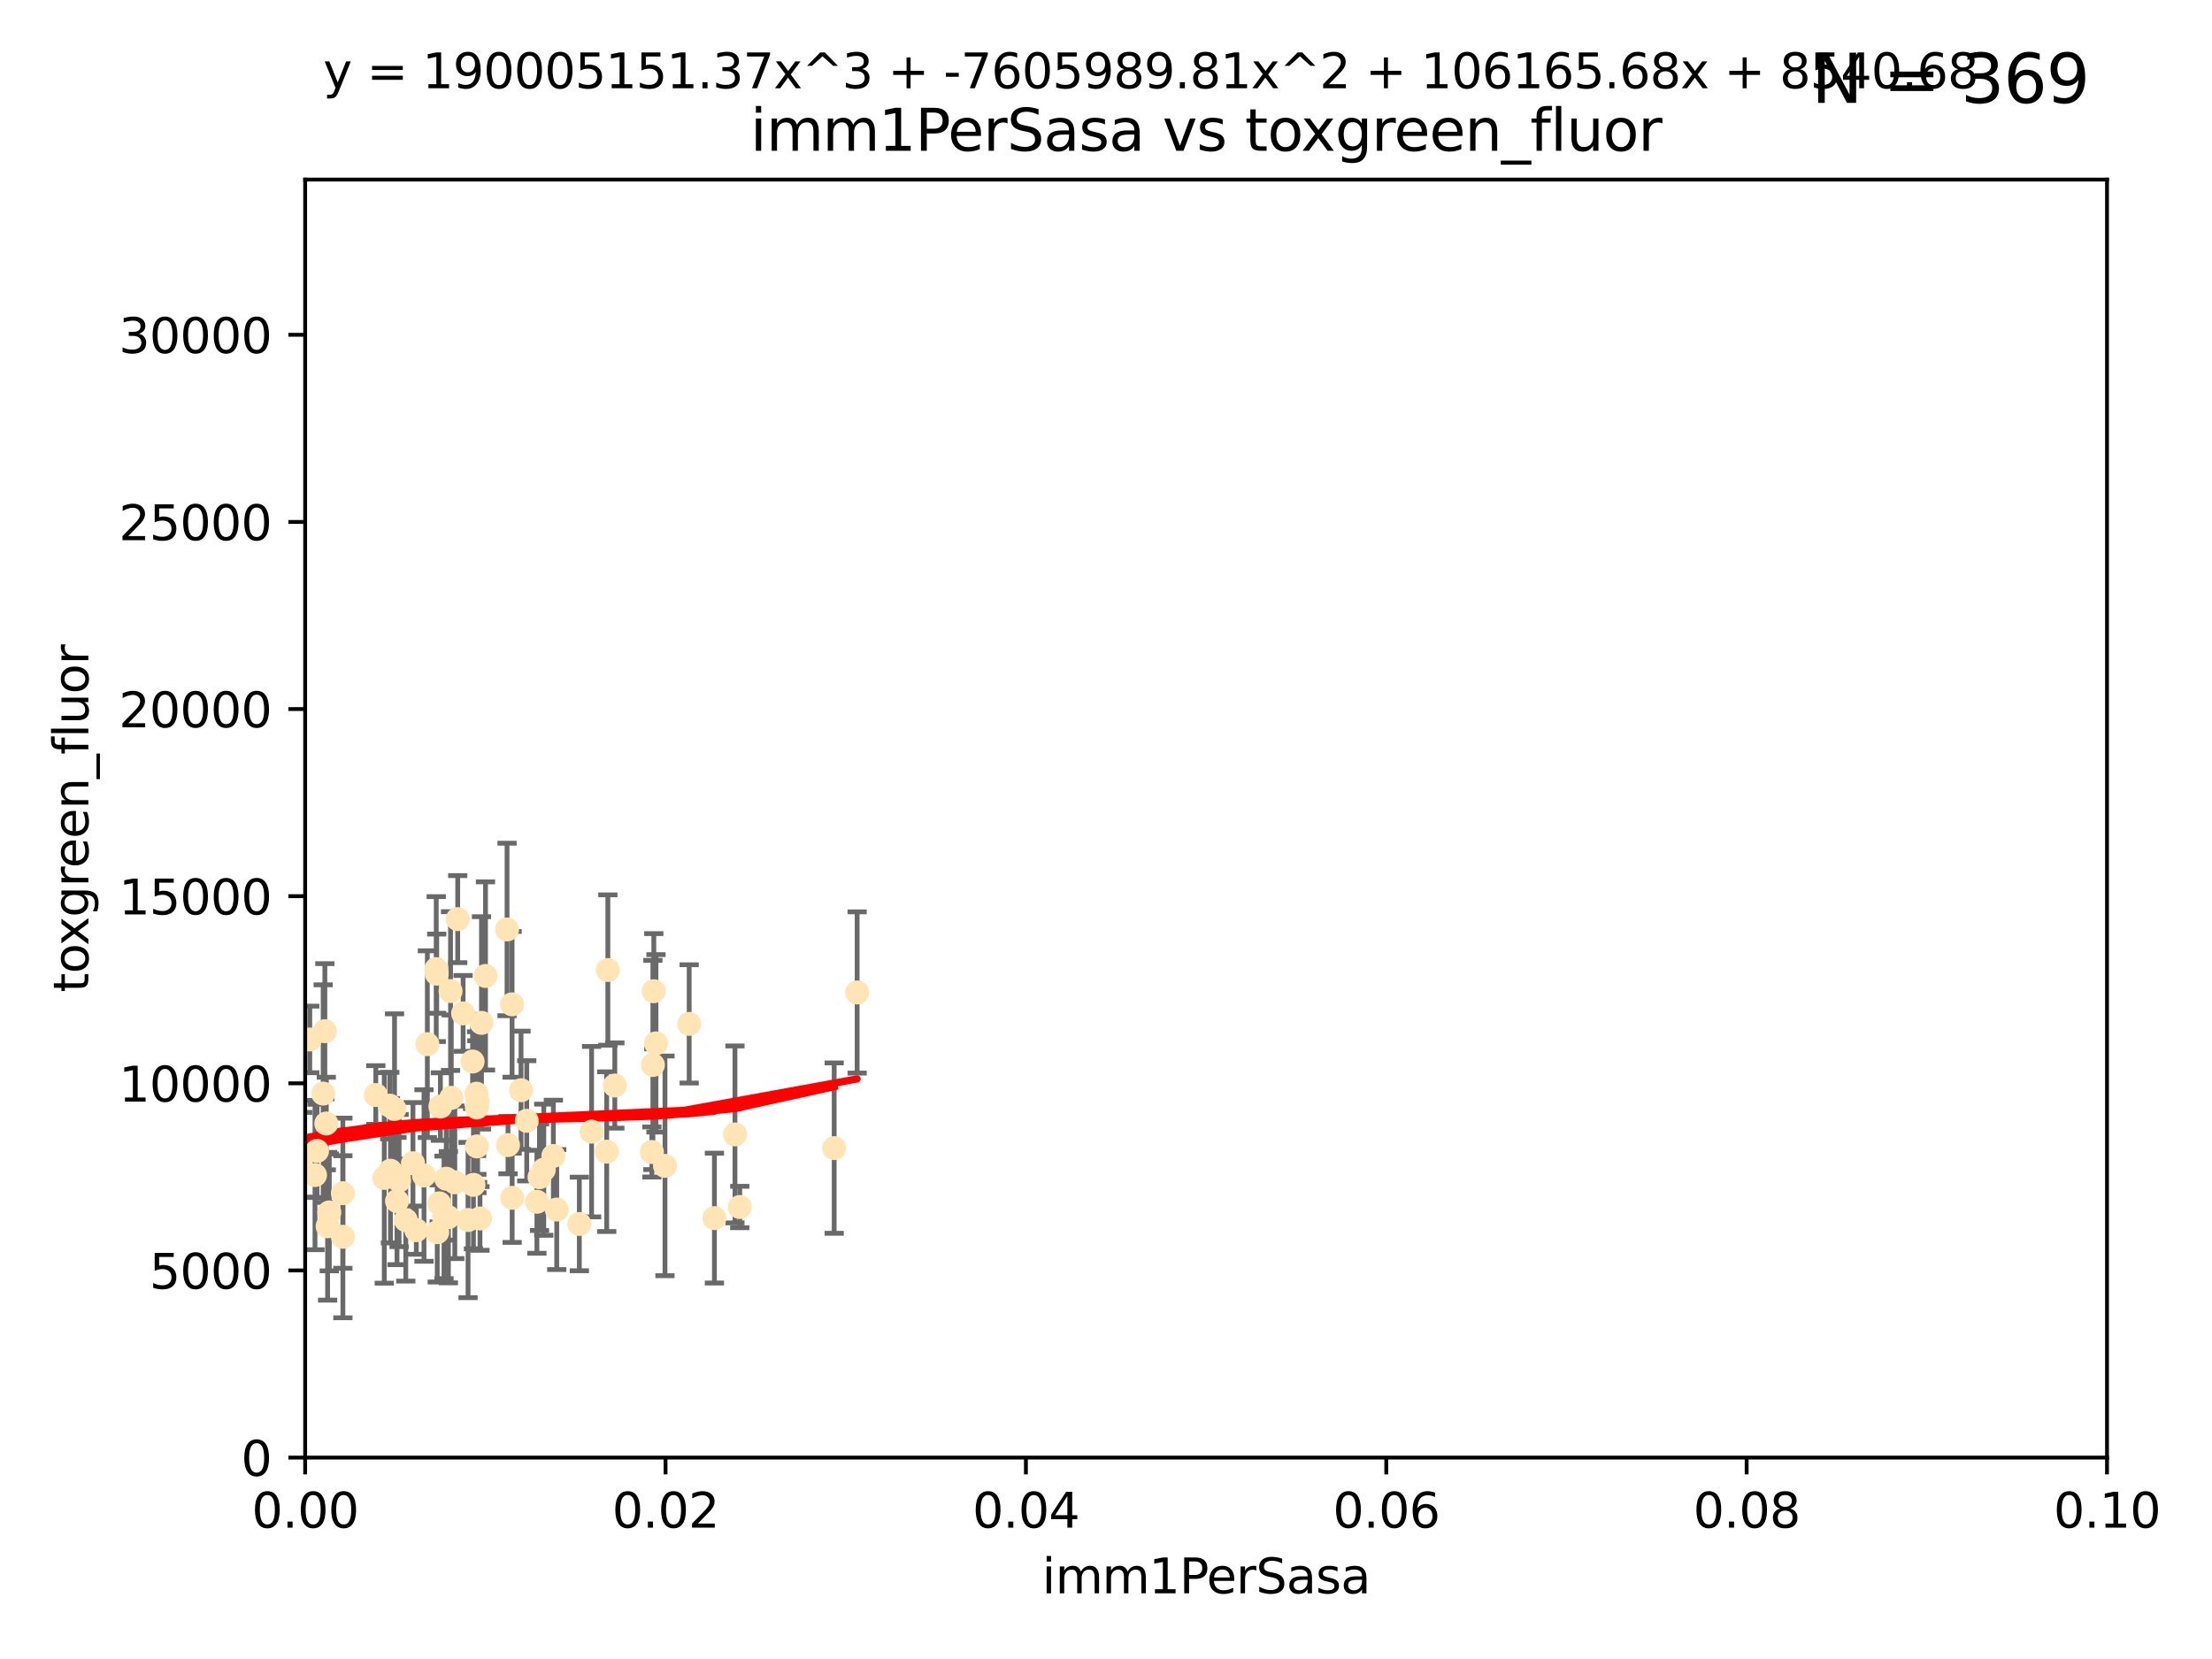 <?xml version="1.0" encoding="utf-8" standalone="no"?>
<!DOCTYPE svg PUBLIC "-//W3C//DTD SVG 1.1//EN"
  "http://www.w3.org/Graphics/SVG/1.1/DTD/svg11.dtd">
<svg xmlns:xlink="http://www.w3.org/1999/xlink" width="460.8pt" height="345.6pt" viewBox="0 0 460.8 345.6" xmlns="http://www.w3.org/2000/svg" version="1.1">
 <defs>
  <style type="text/css">*{stroke-linejoin: round; stroke-linecap: butt}</style>
 </defs>
 <g id="figure_1">
  <g id="patch_1">
   <path d="M 0 345.6 
L 460.8 345.6 
L 460.8 0 
L 0 0 
z
" style="fill: #ffffff"/>
  </g>
  <g id="axes_1">
   <g id="patch_2">
    <path d="M 63.571 303.64 
L 438.93 303.64 
L 438.93 37.411 
L 63.571 37.411 
z
" style="fill: #ffffff"/>
   </g>
   <g id="PathCollection_1">
    <defs>
     <path id="m394a4a3919" d="M 0 1.118 
C 0.297 1.118 0.581 1 0.791 0.791 
C 1 0.581 1.118 0.297 1.118 0 
C 1.118 -0.297 1 -0.581 0.791 -0.791 
C 0.581 -1 0.297 -1.118 0 -1.118 
C -0.297 -1.118 -0.581 -1 -0.791 -0.791 
C -1 -0.581 -1.118 -0.297 -1.118 0 
C -1.118 0.297 -1 0.581 -0.791 0.791 
C -0.581 1 -0.297 1.118 0 1.118 
z
" style="stroke: #ffe4b5"/>
    </defs>
    <g clip-path="url(#p9d0f039172)">
     <use xlink:href="#m394a4a3919" x="52.811" y="226.76" style="fill: #ffe4b5; stroke: #ffe4b5"/>
     <use xlink:href="#m394a4a3919" x="44.142" y="252.005" style="fill: #ffe4b5; stroke: #ffe4b5"/>
     <use xlink:href="#m394a4a3919" x="64.527" y="216.536" style="fill: #ffe4b5; stroke: #ffe4b5"/>
     <use xlink:href="#m394a4a3919" x="78.287" y="228.111" style="fill: #ffe4b5; stroke: #ffe4b5"/>
     <use xlink:href="#m394a4a3919" x="48.7" y="244.769" style="fill: #ffe4b5; stroke: #ffe4b5"/>
     <use xlink:href="#m394a4a3919" x="67.973" y="234.05" style="fill: #ffe4b5; stroke: #ffe4b5"/>
     <use xlink:href="#m394a4a3919" x="67.673" y="214.817" style="fill: #ffe4b5; stroke: #ffe4b5"/>
     <use xlink:href="#m394a4a3919" x="53.873" y="254.205" style="fill: #ffe4b5; stroke: #ffe4b5"/>
     <use xlink:href="#m394a4a3919" x="82.187" y="231.017" style="fill: #ffe4b5; stroke: #ffe4b5"/>
     <use xlink:href="#m394a4a3919" x="57.225" y="181.678" style="fill: #ffe4b5; stroke: #ffe4b5"/>
     <use xlink:href="#m394a4a3919" x="57.635" y="237.027" style="fill: #ffe4b5; stroke: #ffe4b5"/>
     <use xlink:href="#m394a4a3919" x="90.877" y="201.88" style="fill: #ffe4b5; stroke: #ffe4b5"/>
     <use xlink:href="#m394a4a3919" x="99.491" y="229.412" style="fill: #ffe4b5; stroke: #ffe4b5"/>
     <use xlink:href="#m394a4a3919" x="59.235" y="212.178" style="fill: #ffe4b5; stroke: #ffe4b5"/>
     <use xlink:href="#m394a4a3919" x="97.503" y="254.155" style="fill: #ffe4b5; stroke: #ffe4b5"/>
     <use xlink:href="#m394a4a3919" x="51.91" y="239.982" style="fill: #ffe4b5; stroke: #ffe4b5"/>
     <use xlink:href="#m394a4a3919" x="66.044" y="239.753" style="fill: #ffe4b5; stroke: #ffe4b5"/>
     <use xlink:href="#m394a4a3919" x="111.849" y="250.352" style="fill: #ffe4b5; stroke: #ffe4b5"/>
     <use xlink:href="#m394a4a3919" x="71.431" y="257.637" style="fill: #ffe4b5; stroke: #ffe4b5"/>
     <use xlink:href="#m394a4a3919" x="52.216" y="253.6" style="fill: #ffe4b5; stroke: #ffe4b5"/>
     <use xlink:href="#m394a4a3919" x="56.513" y="235.57" style="fill: #ffe4b5; stroke: #ffe4b5"/>
     <use xlink:href="#m394a4a3919" x="68.248" y="255.451" style="fill: #ffe4b5; stroke: #ffe4b5"/>
     <use xlink:href="#m394a4a3919" x="106.693" y="249.525" style="fill: #ffe4b5; stroke: #ffe4b5"/>
     <use xlink:href="#m394a4a3919" x="84.532" y="254.168" style="fill: #ffe4b5; stroke: #ffe4b5"/>
     <use xlink:href="#m394a4a3919" x="83.136" y="245.935" style="fill: #ffe4b5; stroke: #ffe4b5"/>
     <use xlink:href="#m394a4a3919" x="90.975" y="202.832" style="fill: #ffe4b5; stroke: #ffe4b5"/>
     <use xlink:href="#m394a4a3919" x="94.008" y="228.7" style="fill: #ffe4b5; stroke: #ffe4b5"/>
     <use xlink:href="#m394a4a3919" x="61.178" y="226.335" style="fill: #ffe4b5; stroke: #ffe4b5"/>
     <use xlink:href="#m394a4a3919" x="71.427" y="248.563" style="fill: #ffe4b5; stroke: #ffe4b5"/>
     <use xlink:href="#m394a4a3919" x="52.509" y="245.292" style="fill: #ffe4b5; stroke: #ffe4b5"/>
     <use xlink:href="#m394a4a3919" x="48.354" y="245.681" style="fill: #ffe4b5; stroke: #ffe4b5"/>
     <use xlink:href="#m394a4a3919" x="57.992" y="231.922" style="fill: #ffe4b5; stroke: #ffe4b5"/>
     <use xlink:href="#m394a4a3919" x="101.141" y="203.309" style="fill: #ffe4b5; stroke: #ffe4b5"/>
     <use xlink:href="#m394a4a3919" x="92.496" y="253.603" style="fill: #ffe4b5; stroke: #ffe4b5"/>
     <use xlink:href="#m394a4a3919" x="48.644" y="250.173" style="fill: #ffe4b5; stroke: #ffe4b5"/>
     <use xlink:href="#m394a4a3919" x="58.586" y="248.241" style="fill: #ffe4b5; stroke: #ffe4b5"/>
     <use xlink:href="#m394a4a3919" x="68.596" y="252.564" style="fill: #ffe4b5; stroke: #ffe4b5"/>
     <use xlink:href="#m394a4a3919" x="80.052" y="245.382" style="fill: #ffe4b5; stroke: #ffe4b5"/>
     <use xlink:href="#m394a4a3919" x="115.275" y="240.809" style="fill: #ffe4b5; stroke: #ffe4b5"/>
     <use xlink:href="#m394a4a3919" x="81.337" y="243.885" style="fill: #ffe4b5; stroke: #ffe4b5"/>
     <use xlink:href="#m394a4a3919" x="86.721" y="256.268" style="fill: #ffe4b5; stroke: #ffe4b5"/>
     <use xlink:href="#m394a4a3919" x="105.827" y="238.542" style="fill: #ffe4b5; stroke: #ffe4b5"/>
     <use xlink:href="#m394a4a3919" x="89.023" y="217.517" style="fill: #ffe4b5; stroke: #ffe4b5"/>
     <use xlink:href="#m394a4a3919" x="63.049" y="240.56" style="fill: #ffe4b5; stroke: #ffe4b5"/>
     <use xlink:href="#m394a4a3919" x="82.702" y="250.198" style="fill: #ffe4b5; stroke: #ffe4b5"/>
     <use xlink:href="#m394a4a3919" x="60.187" y="240.015" style="fill: #ffe4b5; stroke: #ffe4b5"/>
     <use xlink:href="#m394a4a3919" x="86.029" y="242.322" style="fill: #ffe4b5; stroke: #ffe4b5"/>
     <use xlink:href="#m394a4a3919" x="81.192" y="230.33" style="fill: #ffe4b5; stroke: #ffe4b5"/>
     <use xlink:href="#m394a4a3919" x="88.325" y="244.88" style="fill: #ffe4b5; stroke: #ffe4b5"/>
     <use xlink:href="#m394a4a3919" x="128.077" y="226.132" style="fill: #ffe4b5; stroke: #ffe4b5"/>
     <use xlink:href="#m394a4a3919" x="98.448" y="221.132" style="fill: #ffe4b5; stroke: #ffe4b5"/>
     <use xlink:href="#m394a4a3919" x="91.744" y="230.52" style="fill: #ffe4b5; stroke: #ffe4b5"/>
     <use xlink:href="#m394a4a3919" x="100.303" y="213.083" style="fill: #ffe4b5; stroke: #ffe4b5"/>
     <use xlink:href="#m394a4a3919" x="65.618" y="244.786" style="fill: #ffe4b5; stroke: #ffe4b5"/>
     <use xlink:href="#m394a4a3919" x="92.965" y="245.545" style="fill: #ffe4b5; stroke: #ffe4b5"/>
     <use xlink:href="#m394a4a3919" x="91.085" y="256.689" style="fill: #ffe4b5; stroke: #ffe4b5"/>
     <use xlink:href="#m394a4a3919" x="96.474" y="211.111" style="fill: #ffe4b5; stroke: #ffe4b5"/>
     <use xlink:href="#m394a4a3919" x="61.162" y="236.934" style="fill: #ffe4b5; stroke: #ffe4b5"/>
     <use xlink:href="#m394a4a3919" x="67.322" y="227.815" style="fill: #ffe4b5; stroke: #ffe4b5"/>
     <use xlink:href="#m394a4a3919" x="99.991" y="253.828" style="fill: #ffe4b5; stroke: #ffe4b5"/>
     <use xlink:href="#m394a4a3919" x="99.275" y="227.838" style="fill: #ffe4b5; stroke: #ffe4b5"/>
     <use xlink:href="#m394a4a3919" x="136.008" y="221.853" style="fill: #ffe4b5; stroke: #ffe4b5"/>
     <use xlink:href="#m394a4a3919" x="93.857" y="206.457" style="fill: #ffe4b5; stroke: #ffe4b5"/>
     <use xlink:href="#m394a4a3919" x="105.627" y="193.623" style="fill: #ffe4b5; stroke: #ffe4b5"/>
     <use xlink:href="#m394a4a3919" x="98.629" y="246.826" style="fill: #ffe4b5; stroke: #ffe4b5"/>
     <use xlink:href="#m394a4a3919" x="95.352" y="191.469" style="fill: #ffe4b5; stroke: #ffe4b5"/>
     <use xlink:href="#m394a4a3919" x="112.383" y="245.234" style="fill: #ffe4b5; stroke: #ffe4b5"/>
     <use xlink:href="#m394a4a3919" x="106.676" y="209.222" style="fill: #ffe4b5; stroke: #ffe4b5"/>
     <use xlink:href="#m394a4a3919" x="123.24" y="235.746" style="fill: #ffe4b5; stroke: #ffe4b5"/>
     <use xlink:href="#m394a4a3919" x="108.539" y="227.117" style="fill: #ffe4b5; stroke: #ffe4b5"/>
     <use xlink:href="#m394a4a3919" x="113.28" y="243.672" style="fill: #ffe4b5; stroke: #ffe4b5"/>
     <use xlink:href="#m394a4a3919" x="94.744" y="246.295" style="fill: #ffe4b5; stroke: #ffe4b5"/>
     <use xlink:href="#m394a4a3919" x="99.34" y="230.72" style="fill: #ffe4b5; stroke: #ffe4b5"/>
     <use xlink:href="#m394a4a3919" x="126.388" y="239.911" style="fill: #ffe4b5; stroke: #ffe4b5"/>
     <use xlink:href="#m394a4a3919" x="136.656" y="217.353" style="fill: #ffe4b5; stroke: #ffe4b5"/>
     <use xlink:href="#m394a4a3919" x="148.828" y="253.753" style="fill: #ffe4b5; stroke: #ffe4b5"/>
     <use xlink:href="#m394a4a3919" x="143.568" y="213.294" style="fill: #ffe4b5; stroke: #ffe4b5"/>
     <use xlink:href="#m394a4a3919" x="120.687" y="254.975" style="fill: #ffe4b5; stroke: #ffe4b5"/>
     <use xlink:href="#m394a4a3919" x="115.978" y="251.971" style="fill: #ffe4b5; stroke: #ffe4b5"/>
     <use xlink:href="#m394a4a3919" x="126.627" y="202.077" style="fill: #ffe4b5; stroke: #ffe4b5"/>
     <use xlink:href="#m394a4a3919" x="99.35" y="238.818" style="fill: #ffe4b5; stroke: #ffe4b5"/>
     <use xlink:href="#m394a4a3919" x="93.406" y="253.562" style="fill: #ffe4b5; stroke: #ffe4b5"/>
     <use xlink:href="#m394a4a3919" x="154.107" y="251.441" style="fill: #ffe4b5; stroke: #ffe4b5"/>
     <use xlink:href="#m394a4a3919" x="136.2" y="206.49" style="fill: #ffe4b5; stroke: #ffe4b5"/>
     <use xlink:href="#m394a4a3919" x="109.731" y="233.485" style="fill: #ffe4b5; stroke: #ffe4b5"/>
     <use xlink:href="#m394a4a3919" x="91.502" y="250.681" style="fill: #ffe4b5; stroke: #ffe4b5"/>
     <use xlink:href="#m394a4a3919" x="135.802" y="239.983" style="fill: #ffe4b5; stroke: #ffe4b5"/>
     <use xlink:href="#m394a4a3919" x="178.558" y="206.748" style="fill: #ffe4b5; stroke: #ffe4b5"/>
     <use xlink:href="#m394a4a3919" x="138.528" y="242.868" style="fill: #ffe4b5; stroke: #ffe4b5"/>
     <use xlink:href="#m394a4a3919" x="153.106" y="236.321" style="fill: #ffe4b5; stroke: #ffe4b5"/>
     <use xlink:href="#m394a4a3919" x="173.776" y="239.171" style="fill: #ffe4b5; stroke: #ffe4b5"/>
    </g>
   </g>
   <g id="matplotlib.axis_1">
    <g id="xtick_1">
     <g id="line2d_1">
      <defs>
       <path id="m9a921723e8" d="M 0 0 
L 0 3.5 
" style="stroke: #000000; stroke-width: 0.8"/>
      </defs>
      <g>
       <use xlink:href="#m9a921723e8" x="63.571" y="303.64" style="stroke: #000000; stroke-width: 0.8"/>
      </g>
     </g>
     <g id="text_1">
      <!-- 0.00 -->
      <g transform="translate(52.438 318.238)scale(0.1 -0.1)">
       <defs>
        <path id="DejaVuSans-30" d="M 2034 4250 
Q 1547 4250 1301 3770 
Q 1056 3291 1056 2328 
Q 1056 1369 1301 889 
Q 1547 409 2034 409 
Q 2525 409 2770 889 
Q 3016 1369 3016 2328 
Q 3016 3291 2770 3770 
Q 2525 4250 2034 4250 
z
M 2034 4750 
Q 2819 4750 3233 4129 
Q 3647 3509 3647 2328 
Q 3647 1150 3233 529 
Q 2819 -91 2034 -91 
Q 1250 -91 836 529 
Q 422 1150 422 2328 
Q 422 3509 836 4129 
Q 1250 4750 2034 4750 
z
" transform="scale(0.016)"/>
        <path id="DejaVuSans-2e" d="M 684 794 
L 1344 794 
L 1344 0 
L 684 0 
L 684 794 
z
" transform="scale(0.016)"/>
       </defs>
       <use xlink:href="#DejaVuSans-30"/>
       <use xlink:href="#DejaVuSans-2e" x="63.623"/>
       <use xlink:href="#DejaVuSans-30" x="95.41"/>
       <use xlink:href="#DejaVuSans-30" x="159.033"/>
      </g>
     </g>
    </g>
    <g id="xtick_2">
     <g id="line2d_2">
      <g>
       <use xlink:href="#m9a921723e8" x="138.643" y="303.64" style="stroke: #000000; stroke-width: 0.8"/>
      </g>
     </g>
     <g id="text_2">
      <!-- 0.02 -->
      <g transform="translate(127.51 318.238)scale(0.1 -0.1)">
       <defs>
        <path id="DejaVuSans-32" d="M 1228 531 
L 3431 531 
L 3431 0 
L 469 0 
L 469 531 
Q 828 903 1448 1529 
Q 2069 2156 2228 2338 
Q 2531 2678 2651 2914 
Q 2772 3150 2772 3378 
Q 2772 3750 2511 3984 
Q 2250 4219 1831 4219 
Q 1534 4219 1204 4116 
Q 875 4013 500 3803 
L 500 4441 
Q 881 4594 1212 4672 
Q 1544 4750 1819 4750 
Q 2544 4750 2975 4387 
Q 3406 4025 3406 3419 
Q 3406 3131 3298 2873 
Q 3191 2616 2906 2266 
Q 2828 2175 2409 1742 
Q 1991 1309 1228 531 
z
" transform="scale(0.016)"/>
       </defs>
       <use xlink:href="#DejaVuSans-30"/>
       <use xlink:href="#DejaVuSans-2e" x="63.623"/>
       <use xlink:href="#DejaVuSans-30" x="95.41"/>
       <use xlink:href="#DejaVuSans-32" x="159.033"/>
      </g>
     </g>
    </g>
    <g id="xtick_3">
     <g id="line2d_3">
      <g>
       <use xlink:href="#m9a921723e8" x="213.715" y="303.64" style="stroke: #000000; stroke-width: 0.8"/>
      </g>
     </g>
     <g id="text_3">
      <!-- 0.04 -->
      <g transform="translate(202.582 318.238)scale(0.1 -0.1)">
       <defs>
        <path id="DejaVuSans-34" d="M 2419 4116 
L 825 1625 
L 2419 1625 
L 2419 4116 
z
M 2253 4666 
L 3047 4666 
L 3047 1625 
L 3713 1625 
L 3713 1100 
L 3047 1100 
L 3047 0 
L 2419 0 
L 2419 1100 
L 313 1100 
L 313 1709 
L 2253 4666 
z
" transform="scale(0.016)"/>
       </defs>
       <use xlink:href="#DejaVuSans-30"/>
       <use xlink:href="#DejaVuSans-2e" x="63.623"/>
       <use xlink:href="#DejaVuSans-30" x="95.41"/>
       <use xlink:href="#DejaVuSans-34" x="159.033"/>
      </g>
     </g>
    </g>
    <g id="xtick_4">
     <g id="line2d_4">
      <g>
       <use xlink:href="#m9a921723e8" x="288.786" y="303.64" style="stroke: #000000; stroke-width: 0.8"/>
      </g>
     </g>
     <g id="text_4">
      <!-- 0.06 -->
      <g transform="translate(277.654 318.238)scale(0.1 -0.1)">
       <defs>
        <path id="DejaVuSans-36" d="M 2113 2584 
Q 1688 2584 1439 2293 
Q 1191 2003 1191 1497 
Q 1191 994 1439 701 
Q 1688 409 2113 409 
Q 2538 409 2786 701 
Q 3034 994 3034 1497 
Q 3034 2003 2786 2293 
Q 2538 2584 2113 2584 
z
M 3366 4563 
L 3366 3988 
Q 3128 4100 2886 4159 
Q 2644 4219 2406 4219 
Q 1781 4219 1451 3797 
Q 1122 3375 1075 2522 
Q 1259 2794 1537 2939 
Q 1816 3084 2150 3084 
Q 2853 3084 3261 2657 
Q 3669 2231 3669 1497 
Q 3669 778 3244 343 
Q 2819 -91 2113 -91 
Q 1303 -91 875 529 
Q 447 1150 447 2328 
Q 447 3434 972 4092 
Q 1497 4750 2381 4750 
Q 2619 4750 2861 4703 
Q 3103 4656 3366 4563 
z
" transform="scale(0.016)"/>
       </defs>
       <use xlink:href="#DejaVuSans-30"/>
       <use xlink:href="#DejaVuSans-2e" x="63.623"/>
       <use xlink:href="#DejaVuSans-30" x="95.41"/>
       <use xlink:href="#DejaVuSans-36" x="159.033"/>
      </g>
     </g>
    </g>
    <g id="xtick_5">
     <g id="line2d_5">
      <g>
       <use xlink:href="#m9a921723e8" x="363.858" y="303.64" style="stroke: #000000; stroke-width: 0.8"/>
      </g>
     </g>
     <g id="text_5">
      <!-- 0.08 -->
      <g transform="translate(352.725 318.238)scale(0.1 -0.1)">
       <defs>
        <path id="DejaVuSans-38" d="M 2034 2216 
Q 1584 2216 1326 1975 
Q 1069 1734 1069 1313 
Q 1069 891 1326 650 
Q 1584 409 2034 409 
Q 2484 409 2743 651 
Q 3003 894 3003 1313 
Q 3003 1734 2745 1975 
Q 2488 2216 2034 2216 
z
M 1403 2484 
Q 997 2584 770 2862 
Q 544 3141 544 3541 
Q 544 4100 942 4425 
Q 1341 4750 2034 4750 
Q 2731 4750 3128 4425 
Q 3525 4100 3525 3541 
Q 3525 3141 3298 2862 
Q 3072 2584 2669 2484 
Q 3125 2378 3379 2068 
Q 3634 1759 3634 1313 
Q 3634 634 3220 271 
Q 2806 -91 2034 -91 
Q 1263 -91 848 271 
Q 434 634 434 1313 
Q 434 1759 690 2068 
Q 947 2378 1403 2484 
z
M 1172 3481 
Q 1172 3119 1398 2916 
Q 1625 2713 2034 2713 
Q 2441 2713 2670 2916 
Q 2900 3119 2900 3481 
Q 2900 3844 2670 4047 
Q 2441 4250 2034 4250 
Q 1625 4250 1398 4047 
Q 1172 3844 1172 3481 
z
" transform="scale(0.016)"/>
       </defs>
       <use xlink:href="#DejaVuSans-30"/>
       <use xlink:href="#DejaVuSans-2e" x="63.623"/>
       <use xlink:href="#DejaVuSans-30" x="95.41"/>
       <use xlink:href="#DejaVuSans-38" x="159.033"/>
      </g>
     </g>
    </g>
    <g id="xtick_6">
     <g id="line2d_6">
      <g>
       <use xlink:href="#m9a921723e8" x="438.93" y="303.64" style="stroke: #000000; stroke-width: 0.8"/>
      </g>
     </g>
     <g id="text_6">
      <!-- 0.10 -->
      <g transform="translate(427.797 318.238)scale(0.1 -0.1)">
       <defs>
        <path id="DejaVuSans-31" d="M 794 531 
L 1825 531 
L 1825 4091 
L 703 3866 
L 703 4441 
L 1819 4666 
L 2450 4666 
L 2450 531 
L 3481 531 
L 3481 0 
L 794 0 
L 794 531 
z
" transform="scale(0.016)"/>
       </defs>
       <use xlink:href="#DejaVuSans-30"/>
       <use xlink:href="#DejaVuSans-2e" x="63.623"/>
       <use xlink:href="#DejaVuSans-31" x="95.41"/>
       <use xlink:href="#DejaVuSans-30" x="159.033"/>
      </g>
     </g>
    </g>
    <g id="text_7">
     <!-- imm1PerSasa -->
     <g transform="translate(217.067 331.917)scale(0.1 -0.1)">
      <defs>
       <path id="DejaVuSans-69" d="M 603 3500 
L 1178 3500 
L 1178 0 
L 603 0 
L 603 3500 
z
M 603 4863 
L 1178 4863 
L 1178 4134 
L 603 4134 
L 603 4863 
z
" transform="scale(0.016)"/>
       <path id="DejaVuSans-6d" d="M 3328 2828 
Q 3544 3216 3844 3400 
Q 4144 3584 4550 3584 
Q 5097 3584 5394 3201 
Q 5691 2819 5691 2113 
L 5691 0 
L 5113 0 
L 5113 2094 
Q 5113 2597 4934 2840 
Q 4756 3084 4391 3084 
Q 3944 3084 3684 2787 
Q 3425 2491 3425 1978 
L 3425 0 
L 2847 0 
L 2847 2094 
Q 2847 2600 2669 2842 
Q 2491 3084 2119 3084 
Q 1678 3084 1418 2786 
Q 1159 2488 1159 1978 
L 1159 0 
L 581 0 
L 581 3500 
L 1159 3500 
L 1159 2956 
Q 1356 3278 1631 3431 
Q 1906 3584 2284 3584 
Q 2666 3584 2933 3390 
Q 3200 3197 3328 2828 
z
" transform="scale(0.016)"/>
       <path id="DejaVuSans-50" d="M 1259 4147 
L 1259 2394 
L 2053 2394 
Q 2494 2394 2734 2622 
Q 2975 2850 2975 3272 
Q 2975 3691 2734 3919 
Q 2494 4147 2053 4147 
L 1259 4147 
z
M 628 4666 
L 2053 4666 
Q 2838 4666 3239 4311 
Q 3641 3956 3641 3272 
Q 3641 2581 3239 2228 
Q 2838 1875 2053 1875 
L 1259 1875 
L 1259 0 
L 628 0 
L 628 4666 
z
" transform="scale(0.016)"/>
       <path id="DejaVuSans-65" d="M 3597 1894 
L 3597 1613 
L 953 1613 
Q 991 1019 1311 708 
Q 1631 397 2203 397 
Q 2534 397 2845 478 
Q 3156 559 3463 722 
L 3463 178 
Q 3153 47 2828 -22 
Q 2503 -91 2169 -91 
Q 1331 -91 842 396 
Q 353 884 353 1716 
Q 353 2575 817 3079 
Q 1281 3584 2069 3584 
Q 2775 3584 3186 3129 
Q 3597 2675 3597 1894 
z
M 3022 2063 
Q 3016 2534 2758 2815 
Q 2500 3097 2075 3097 
Q 1594 3097 1305 2825 
Q 1016 2553 972 2059 
L 3022 2063 
z
" transform="scale(0.016)"/>
       <path id="DejaVuSans-72" d="M 2631 2963 
Q 2534 3019 2420 3045 
Q 2306 3072 2169 3072 
Q 1681 3072 1420 2755 
Q 1159 2438 1159 1844 
L 1159 0 
L 581 0 
L 581 3500 
L 1159 3500 
L 1159 2956 
Q 1341 3275 1631 3429 
Q 1922 3584 2338 3584 
Q 2397 3584 2469 3576 
Q 2541 3569 2628 3553 
L 2631 2963 
z
" transform="scale(0.016)"/>
       <path id="DejaVuSans-53" d="M 3425 4513 
L 3425 3897 
Q 3066 4069 2747 4153 
Q 2428 4238 2131 4238 
Q 1616 4238 1336 4038 
Q 1056 3838 1056 3469 
Q 1056 3159 1242 3001 
Q 1428 2844 1947 2747 
L 2328 2669 
Q 3034 2534 3370 2195 
Q 3706 1856 3706 1288 
Q 3706 609 3251 259 
Q 2797 -91 1919 -91 
Q 1588 -91 1214 -16 
Q 841 59 441 206 
L 441 856 
Q 825 641 1194 531 
Q 1563 422 1919 422 
Q 2459 422 2753 634 
Q 3047 847 3047 1241 
Q 3047 1584 2836 1778 
Q 2625 1972 2144 2069 
L 1759 2144 
Q 1053 2284 737 2584 
Q 422 2884 422 3419 
Q 422 4038 858 4394 
Q 1294 4750 2059 4750 
Q 2388 4750 2728 4690 
Q 3069 4631 3425 4513 
z
" transform="scale(0.016)"/>
       <path id="DejaVuSans-61" d="M 2194 1759 
Q 1497 1759 1228 1600 
Q 959 1441 959 1056 
Q 959 750 1161 570 
Q 1363 391 1709 391 
Q 2188 391 2477 730 
Q 2766 1069 2766 1631 
L 2766 1759 
L 2194 1759 
z
M 3341 1997 
L 3341 0 
L 2766 0 
L 2766 531 
Q 2569 213 2275 61 
Q 1981 -91 1556 -91 
Q 1019 -91 701 211 
Q 384 513 384 1019 
Q 384 1609 779 1909 
Q 1175 2209 1959 2209 
L 2766 2209 
L 2766 2266 
Q 2766 2663 2505 2880 
Q 2244 3097 1772 3097 
Q 1472 3097 1187 3025 
Q 903 2953 641 2809 
L 641 3341 
Q 956 3463 1253 3523 
Q 1550 3584 1831 3584 
Q 2591 3584 2966 3190 
Q 3341 2797 3341 1997 
z
" transform="scale(0.016)"/>
       <path id="DejaVuSans-73" d="M 2834 3397 
L 2834 2853 
Q 2591 2978 2328 3040 
Q 2066 3103 1784 3103 
Q 1356 3103 1142 2972 
Q 928 2841 928 2578 
Q 928 2378 1081 2264 
Q 1234 2150 1697 2047 
L 1894 2003 
Q 2506 1872 2764 1633 
Q 3022 1394 3022 966 
Q 3022 478 2636 193 
Q 2250 -91 1575 -91 
Q 1294 -91 989 -36 
Q 684 19 347 128 
L 347 722 
Q 666 556 975 473 
Q 1284 391 1588 391 
Q 1994 391 2212 530 
Q 2431 669 2431 922 
Q 2431 1156 2273 1281 
Q 2116 1406 1581 1522 
L 1381 1569 
Q 847 1681 609 1914 
Q 372 2147 372 2553 
Q 372 3047 722 3315 
Q 1072 3584 1716 3584 
Q 2034 3584 2315 3537 
Q 2597 3491 2834 3397 
z
" transform="scale(0.016)"/>
      </defs>
      <use xlink:href="#DejaVuSans-69"/>
      <use xlink:href="#DejaVuSans-6d" x="27.783"/>
      <use xlink:href="#DejaVuSans-6d" x="125.195"/>
      <use xlink:href="#DejaVuSans-31" x="222.607"/>
      <use xlink:href="#DejaVuSans-50" x="286.23"/>
      <use xlink:href="#DejaVuSans-65" x="342.908"/>
      <use xlink:href="#DejaVuSans-72" x="404.432"/>
      <use xlink:href="#DejaVuSans-53" x="445.545"/>
      <use xlink:href="#DejaVuSans-61" x="509.021"/>
      <use xlink:href="#DejaVuSans-73" x="570.301"/>
      <use xlink:href="#DejaVuSans-61" x="622.4"/>
     </g>
    </g>
   </g>
   <g id="matplotlib.axis_2">
    <g id="ytick_1">
     <g id="line2d_7">
      <defs>
       <path id="m75208092e6" d="M 0 0 
L -3.5 0 
" style="stroke: #000000; stroke-width: 0.8"/>
      </defs>
      <g>
       <use xlink:href="#m75208092e6" x="63.571" y="303.64" style="stroke: #000000; stroke-width: 0.8"/>
      </g>
     </g>
     <g id="text_8">
      <!-- 0 -->
      <g transform="translate(50.209 307.439)scale(0.1 -0.1)">
       <use xlink:href="#DejaVuSans-30"/>
      </g>
     </g>
    </g>
    <g id="ytick_2">
     <g id="line2d_8">
      <g>
       <use xlink:href="#m75208092e6" x="63.571" y="264.657" style="stroke: #000000; stroke-width: 0.8"/>
      </g>
     </g>
     <g id="text_9">
      <!-- 5000 -->
      <g transform="translate(31.121 268.457)scale(0.1 -0.1)">
       <defs>
        <path id="DejaVuSans-35" d="M 691 4666 
L 3169 4666 
L 3169 4134 
L 1269 4134 
L 1269 2991 
Q 1406 3038 1543 3061 
Q 1681 3084 1819 3084 
Q 2600 3084 3056 2656 
Q 3513 2228 3513 1497 
Q 3513 744 3044 326 
Q 2575 -91 1722 -91 
Q 1428 -91 1123 -41 
Q 819 9 494 109 
L 494 744 
Q 775 591 1075 516 
Q 1375 441 1709 441 
Q 2250 441 2565 725 
Q 2881 1009 2881 1497 
Q 2881 1984 2565 2268 
Q 2250 2553 1709 2553 
Q 1456 2553 1204 2497 
Q 953 2441 691 2322 
L 691 4666 
z
" transform="scale(0.016)"/>
       </defs>
       <use xlink:href="#DejaVuSans-35"/>
       <use xlink:href="#DejaVuSans-30" x="63.623"/>
       <use xlink:href="#DejaVuSans-30" x="127.246"/>
       <use xlink:href="#DejaVuSans-30" x="190.869"/>
      </g>
     </g>
    </g>
    <g id="ytick_3">
     <g id="line2d_9">
      <g>
       <use xlink:href="#m75208092e6" x="63.571" y="225.675" style="stroke: #000000; stroke-width: 0.8"/>
      </g>
     </g>
     <g id="text_10">
      <!-- 10000 -->
      <g transform="translate(24.759 229.474)scale(0.1 -0.1)">
       <use xlink:href="#DejaVuSans-31"/>
       <use xlink:href="#DejaVuSans-30" x="63.623"/>
       <use xlink:href="#DejaVuSans-30" x="127.246"/>
       <use xlink:href="#DejaVuSans-30" x="190.869"/>
       <use xlink:href="#DejaVuSans-30" x="254.492"/>
      </g>
     </g>
    </g>
    <g id="ytick_4">
     <g id="line2d_10">
      <g>
       <use xlink:href="#m75208092e6" x="63.571" y="186.692" style="stroke: #000000; stroke-width: 0.8"/>
      </g>
     </g>
     <g id="text_11">
      <!-- 15000 -->
      <g transform="translate(24.759 190.492)scale(0.1 -0.1)">
       <use xlink:href="#DejaVuSans-31"/>
       <use xlink:href="#DejaVuSans-35" x="63.623"/>
       <use xlink:href="#DejaVuSans-30" x="127.246"/>
       <use xlink:href="#DejaVuSans-30" x="190.869"/>
       <use xlink:href="#DejaVuSans-30" x="254.492"/>
      </g>
     </g>
    </g>
    <g id="ytick_5">
     <g id="line2d_11">
      <g>
       <use xlink:href="#m75208092e6" x="63.571" y="147.71" style="stroke: #000000; stroke-width: 0.8"/>
      </g>
     </g>
     <g id="text_12">
      <!-- 20000 -->
      <g transform="translate(24.759 151.509)scale(0.1 -0.1)">
       <use xlink:href="#DejaVuSans-32"/>
       <use xlink:href="#DejaVuSans-30" x="63.623"/>
       <use xlink:href="#DejaVuSans-30" x="127.246"/>
       <use xlink:href="#DejaVuSans-30" x="190.869"/>
       <use xlink:href="#DejaVuSans-30" x="254.492"/>
      </g>
     </g>
    </g>
    <g id="ytick_6">
     <g id="line2d_12">
      <g>
       <use xlink:href="#m75208092e6" x="63.571" y="108.727" style="stroke: #000000; stroke-width: 0.8"/>
      </g>
     </g>
     <g id="text_13">
      <!-- 25000 -->
      <g transform="translate(24.759 112.527)scale(0.1 -0.1)">
       <use xlink:href="#DejaVuSans-32"/>
       <use xlink:href="#DejaVuSans-35" x="63.623"/>
       <use xlink:href="#DejaVuSans-30" x="127.246"/>
       <use xlink:href="#DejaVuSans-30" x="190.869"/>
       <use xlink:href="#DejaVuSans-30" x="254.492"/>
      </g>
     </g>
    </g>
    <g id="ytick_7">
     <g id="line2d_13">
      <g>
       <use xlink:href="#m75208092e6" x="63.571" y="69.745" style="stroke: #000000; stroke-width: 0.8"/>
      </g>
     </g>
     <g id="text_14">
      <!-- 30000 -->
      <g transform="translate(24.759 73.544)scale(0.1 -0.1)">
       <defs>
        <path id="DejaVuSans-33" d="M 2597 2516 
Q 3050 2419 3304 2112 
Q 3559 1806 3559 1356 
Q 3559 666 3084 287 
Q 2609 -91 1734 -91 
Q 1441 -91 1130 -33 
Q 819 25 488 141 
L 488 750 
Q 750 597 1062 519 
Q 1375 441 1716 441 
Q 2309 441 2620 675 
Q 2931 909 2931 1356 
Q 2931 1769 2642 2001 
Q 2353 2234 1838 2234 
L 1294 2234 
L 1294 2753 
L 1863 2753 
Q 2328 2753 2575 2939 
Q 2822 3125 2822 3475 
Q 2822 3834 2567 4026 
Q 2313 4219 1838 4219 
Q 1578 4219 1281 4162 
Q 984 4106 628 3988 
L 628 4550 
Q 988 4650 1302 4700 
Q 1616 4750 1894 4750 
Q 2613 4750 3031 4423 
Q 3450 4097 3450 3541 
Q 3450 3153 3228 2886 
Q 3006 2619 2597 2516 
z
" transform="scale(0.016)"/>
       </defs>
       <use xlink:href="#DejaVuSans-33"/>
       <use xlink:href="#DejaVuSans-30" x="63.623"/>
       <use xlink:href="#DejaVuSans-30" x="127.246"/>
       <use xlink:href="#DejaVuSans-30" x="190.869"/>
       <use xlink:href="#DejaVuSans-30" x="254.492"/>
      </g>
     </g>
    </g>
    <g id="text_15">
     <!-- toxgreen_fluor -->
     <g transform="translate(18.401 206.72)rotate(-90)scale(0.1 -0.1)">
      <defs>
       <path id="DejaVuSans-74" d="M 1172 4494 
L 1172 3500 
L 2356 3500 
L 2356 3053 
L 1172 3053 
L 1172 1153 
Q 1172 725 1289 603 
Q 1406 481 1766 481 
L 2356 481 
L 2356 0 
L 1766 0 
Q 1100 0 847 248 
Q 594 497 594 1153 
L 594 3053 
L 172 3053 
L 172 3500 
L 594 3500 
L 594 4494 
L 1172 4494 
z
" transform="scale(0.016)"/>
       <path id="DejaVuSans-6f" d="M 1959 3097 
Q 1497 3097 1228 2736 
Q 959 2375 959 1747 
Q 959 1119 1226 758 
Q 1494 397 1959 397 
Q 2419 397 2687 759 
Q 2956 1122 2956 1747 
Q 2956 2369 2687 2733 
Q 2419 3097 1959 3097 
z
M 1959 3584 
Q 2709 3584 3137 3096 
Q 3566 2609 3566 1747 
Q 3566 888 3137 398 
Q 2709 -91 1959 -91 
Q 1206 -91 779 398 
Q 353 888 353 1747 
Q 353 2609 779 3096 
Q 1206 3584 1959 3584 
z
" transform="scale(0.016)"/>
       <path id="DejaVuSans-78" d="M 3513 3500 
L 2247 1797 
L 3578 0 
L 2900 0 
L 1881 1375 
L 863 0 
L 184 0 
L 1544 1831 
L 300 3500 
L 978 3500 
L 1906 2253 
L 2834 3500 
L 3513 3500 
z
" transform="scale(0.016)"/>
       <path id="DejaVuSans-67" d="M 2906 1791 
Q 2906 2416 2648 2759 
Q 2391 3103 1925 3103 
Q 1463 3103 1205 2759 
Q 947 2416 947 1791 
Q 947 1169 1205 825 
Q 1463 481 1925 481 
Q 2391 481 2648 825 
Q 2906 1169 2906 1791 
z
M 3481 434 
Q 3481 -459 3084 -895 
Q 2688 -1331 1869 -1331 
Q 1566 -1331 1297 -1286 
Q 1028 -1241 775 -1147 
L 775 -588 
Q 1028 -725 1275 -790 
Q 1522 -856 1778 -856 
Q 2344 -856 2625 -561 
Q 2906 -266 2906 331 
L 2906 616 
Q 2728 306 2450 153 
Q 2172 0 1784 0 
Q 1141 0 747 490 
Q 353 981 353 1791 
Q 353 2603 747 3093 
Q 1141 3584 1784 3584 
Q 2172 3584 2450 3431 
Q 2728 3278 2906 2969 
L 2906 3500 
L 3481 3500 
L 3481 434 
z
" transform="scale(0.016)"/>
       <path id="DejaVuSans-6e" d="M 3513 2113 
L 3513 0 
L 2938 0 
L 2938 2094 
Q 2938 2591 2744 2837 
Q 2550 3084 2163 3084 
Q 1697 3084 1428 2787 
Q 1159 2491 1159 1978 
L 1159 0 
L 581 0 
L 581 3500 
L 1159 3500 
L 1159 2956 
Q 1366 3272 1645 3428 
Q 1925 3584 2291 3584 
Q 2894 3584 3203 3211 
Q 3513 2838 3513 2113 
z
" transform="scale(0.016)"/>
       <path id="DejaVuSans-5f" d="M 3263 -1063 
L 3263 -1509 
L -63 -1509 
L -63 -1063 
L 3263 -1063 
z
" transform="scale(0.016)"/>
       <path id="DejaVuSans-66" d="M 2375 4863 
L 2375 4384 
L 1825 4384 
Q 1516 4384 1395 4259 
Q 1275 4134 1275 3809 
L 1275 3500 
L 2222 3500 
L 2222 3053 
L 1275 3053 
L 1275 0 
L 697 0 
L 697 3053 
L 147 3053 
L 147 3500 
L 697 3500 
L 697 3744 
Q 697 4328 969 4595 
Q 1241 4863 1831 4863 
L 2375 4863 
z
" transform="scale(0.016)"/>
       <path id="DejaVuSans-6c" d="M 603 4863 
L 1178 4863 
L 1178 0 
L 603 0 
L 603 4863 
z
" transform="scale(0.016)"/>
       <path id="DejaVuSans-75" d="M 544 1381 
L 544 3500 
L 1119 3500 
L 1119 1403 
Q 1119 906 1312 657 
Q 1506 409 1894 409 
Q 2359 409 2629 706 
Q 2900 1003 2900 1516 
L 2900 3500 
L 3475 3500 
L 3475 0 
L 2900 0 
L 2900 538 
Q 2691 219 2414 64 
Q 2138 -91 1772 -91 
Q 1169 -91 856 284 
Q 544 659 544 1381 
z
M 1991 3584 
L 1991 3584 
z
" transform="scale(0.016)"/>
      </defs>
      <use xlink:href="#DejaVuSans-74"/>
      <use xlink:href="#DejaVuSans-6f" x="39.209"/>
      <use xlink:href="#DejaVuSans-78" x="97.266"/>
      <use xlink:href="#DejaVuSans-67" x="156.445"/>
      <use xlink:href="#DejaVuSans-72" x="219.922"/>
      <use xlink:href="#DejaVuSans-65" x="258.785"/>
      <use xlink:href="#DejaVuSans-65" x="320.309"/>
      <use xlink:href="#DejaVuSans-6e" x="381.832"/>
      <use xlink:href="#DejaVuSans-5f" x="445.211"/>
      <use xlink:href="#DejaVuSans-66" x="495.211"/>
      <use xlink:href="#DejaVuSans-6c" x="530.416"/>
      <use xlink:href="#DejaVuSans-75" x="558.199"/>
      <use xlink:href="#DejaVuSans-6f" x="621.578"/>
      <use xlink:href="#DejaVuSans-72" x="682.76"/>
     </g>
    </g>
   </g>
   <g id="LineCollection_1">
    <path d="M 52.811 242.584 
L 52.811 210.935 
" clip-path="url(#p9d0f039172)" style="fill: none; stroke: #696969"/>
    <path d="M 44.142 260.673 
L 44.142 243.336 
" clip-path="url(#p9d0f039172)" style="fill: none; stroke: #696969"/>
    <path d="M 64.527 223.469 
L 64.527 209.604 
" clip-path="url(#p9d0f039172)" style="fill: none; stroke: #696969"/>
    <path d="M 78.287 234.219 
L 78.287 222.003 
" clip-path="url(#p9d0f039172)" style="fill: none; stroke: #696969"/>
    <path d="M 48.7 250.685 
L 48.7 238.853 
" clip-path="url(#p9d0f039172)" style="fill: none; stroke: #696969"/>
    <path d="M 67.973 243.689 
L 67.973 224.412 
" clip-path="url(#p9d0f039172)" style="fill: none; stroke: #696969"/>
    <path d="M 67.673 228.894 
L 67.673 200.74 
" clip-path="url(#p9d0f039172)" style="fill: none; stroke: #696969"/>
    <path d="M 53.873 268.382 
L 53.873 240.028 
" clip-path="url(#p9d0f039172)" style="fill: none; stroke: #696969"/>
    <path d="M 82.187 250.833 
L 82.187 211.201 
" clip-path="url(#p9d0f039172)" style="fill: none; stroke: #696969"/>
    <path d="M 57.225 195.434 
L 57.225 167.921 
" clip-path="url(#p9d0f039172)" style="fill: none; stroke: #696969"/>
    <path d="M 57.635 248.024 
L 57.635 226.03 
" clip-path="url(#p9d0f039172)" style="fill: none; stroke: #696969"/>
    <path d="M 90.877 216.978 
L 90.877 186.782 
" clip-path="url(#p9d0f039172)" style="fill: none; stroke: #696969"/>
    <path d="M 99.491 246.337 
L 99.491 212.488 
" clip-path="url(#p9d0f039172)" style="fill: none; stroke: #696969"/>
    <path d="M 59.235 217.64 
L 59.235 206.717 
" clip-path="url(#p9d0f039172)" style="fill: none; stroke: #696969"/>
    <path d="M 97.503 270.328 
L 97.503 237.981 
" clip-path="url(#p9d0f039172)" style="fill: none; stroke: #696969"/>
    <path d="M 51.91 251.468 
L 51.91 228.497 
" clip-path="url(#p9d0f039172)" style="fill: none; stroke: #696969"/>
    <path d="M 66.044 249.466 
L 66.044 230.041 
" clip-path="url(#p9d0f039172)" style="fill: none; stroke: #696969"/>
    <path d="M 111.849 261.078 
L 111.849 239.626 
" clip-path="url(#p9d0f039172)" style="fill: none; stroke: #696969"/>
    <path d="M 71.431 274.518 
L 71.431 240.757 
" clip-path="url(#p9d0f039172)" style="fill: none; stroke: #696969"/>
    <path d="M 52.216 265.392 
L 52.216 241.809 
" clip-path="url(#p9d0f039172)" style="fill: none; stroke: #696969"/>
    <path d="M 56.513 246.748 
L 56.513 224.391 
" clip-path="url(#p9d0f039172)" style="fill: none; stroke: #696969"/>
    <path d="M 68.248 270.841 
L 68.248 240.061 
" clip-path="url(#p9d0f039172)" style="fill: none; stroke: #696969"/>
    <path d="M 106.693 258.812 
L 106.693 240.237 
" clip-path="url(#p9d0f039172)" style="fill: none; stroke: #696969"/>
    <path d="M 84.532 266.875 
L 84.532 241.462 
" clip-path="url(#p9d0f039172)" style="fill: none; stroke: #696969"/>
    <path d="M 83.136 259.703 
L 83.136 232.167 
" clip-path="url(#p9d0f039172)" style="fill: none; stroke: #696969"/>
    <path d="M 90.975 211.08 
L 90.975 194.584 
" clip-path="url(#p9d0f039172)" style="fill: none; stroke: #696969"/>
    <path d="M 94.008 245.96 
L 94.008 211.441 
" clip-path="url(#p9d0f039172)" style="fill: none; stroke: #696969"/>
    <path d="M 61.178 239.154 
L 61.178 213.517 
" clip-path="url(#p9d0f039172)" style="fill: none; stroke: #696969"/>
    <path d="M 71.427 264.196 
L 71.427 232.93 
" clip-path="url(#p9d0f039172)" style="fill: none; stroke: #696969"/>
    <path d="M 52.509 266.609 
L 52.509 223.975 
" clip-path="url(#p9d0f039172)" style="fill: none; stroke: #696969"/>
    <path d="M 48.354 266.698 
L 48.354 224.664 
" clip-path="url(#p9d0f039172)" style="fill: none; stroke: #696969"/>
    <path d="M 57.992 240.985 
L 57.992 222.858 
" clip-path="url(#p9d0f039172)" style="fill: none; stroke: #696969"/>
    <path d="M 101.141 222.906 
L 101.141 183.712 
" clip-path="url(#p9d0f039172)" style="fill: none; stroke: #696969"/>
    <path d="M 92.496 266.366 
L 92.496 240.84 
" clip-path="url(#p9d0f039172)" style="fill: none; stroke: #696969"/>
    <path d="M 48.644 260.382 
L 48.644 239.965 
" clip-path="url(#p9d0f039172)" style="fill: none; stroke: #696969"/>
    <path d="M 58.586 264.583 
L 58.586 231.898 
" clip-path="url(#p9d0f039172)" style="fill: none; stroke: #696969"/>
    <path d="M 68.596 264.735 
L 68.596 240.392 
" clip-path="url(#p9d0f039172)" style="fill: none; stroke: #696969"/>
    <path d="M 80.052 267.303 
L 80.052 223.462 
" clip-path="url(#p9d0f039172)" style="fill: none; stroke: #696969"/>
    <path d="M 115.275 252.428 
L 115.275 229.189 
" clip-path="url(#p9d0f039172)" style="fill: none; stroke: #696969"/>
    <path d="M 81.337 258.919 
L 81.337 228.852 
" clip-path="url(#p9d0f039172)" style="fill: none; stroke: #696969"/>
    <path d="M 86.721 261.286 
L 86.721 251.249 
" clip-path="url(#p9d0f039172)" style="fill: none; stroke: #696969"/>
    <path d="M 105.827 244.517 
L 105.827 232.567 
" clip-path="url(#p9d0f039172)" style="fill: none; stroke: #696969"/>
    <path d="M 89.023 236.965 
L 89.023 198.07 
" clip-path="url(#p9d0f039172)" style="fill: none; stroke: #696969"/>
    <path d="M 63.049 249.388 
L 63.049 231.733 
" clip-path="url(#p9d0f039172)" style="fill: none; stroke: #696969"/>
    <path d="M 82.702 263.456 
L 82.702 236.94 
" clip-path="url(#p9d0f039172)" style="fill: none; stroke: #696969"/>
    <path d="M 60.187 261.506 
L 60.187 218.525 
" clip-path="url(#p9d0f039172)" style="fill: none; stroke: #696969"/>
    <path d="M 86.029 254.964 
L 86.029 229.68 
" clip-path="url(#p9d0f039172)" style="fill: none; stroke: #696969"/>
    <path d="M 81.192 237.263 
L 81.192 223.397 
" clip-path="url(#p9d0f039172)" style="fill: none; stroke: #696969"/>
    <path d="M 88.325 262.745 
L 88.325 227.015 
" clip-path="url(#p9d0f039172)" style="fill: none; stroke: #696969"/>
    <path d="M 128.077 235.013 
L 128.077 217.251 
" clip-path="url(#p9d0f039172)" style="fill: none; stroke: #696969"/>
    <path d="M 98.448 230.933 
L 98.448 211.332 
" clip-path="url(#p9d0f039172)" style="fill: none; stroke: #696969"/>
    <path d="M 91.744 237.557 
L 91.744 223.483 
" clip-path="url(#p9d0f039172)" style="fill: none; stroke: #696969"/>
    <path d="M 100.303 235.205 
L 100.303 190.96 
" clip-path="url(#p9d0f039172)" style="fill: none; stroke: #696969"/>
    <path d="M 65.618 260.343 
L 65.618 229.23 
" clip-path="url(#p9d0f039172)" style="fill: none; stroke: #696969"/>
    <path d="M 92.965 258.346 
L 92.965 232.745 
" clip-path="url(#p9d0f039172)" style="fill: none; stroke: #696969"/>
    <path d="M 91.085 267.066 
L 91.085 246.312 
" clip-path="url(#p9d0f039172)" style="fill: none; stroke: #696969"/>
    <path d="M 96.474 219.006 
L 96.474 203.215 
" clip-path="url(#p9d0f039172)" style="fill: none; stroke: #696969"/>
    <path d="M 61.162 244.01 
L 61.162 229.859 
" clip-path="url(#p9d0f039172)" style="fill: none; stroke: #696969"/>
    <path d="M 67.322 250.477 
L 67.322 205.153 
" clip-path="url(#p9d0f039172)" style="fill: none; stroke: #696969"/>
    <path d="M 99.991 260.464 
L 99.991 247.192 
" clip-path="url(#p9d0f039172)" style="fill: none; stroke: #696969"/>
    <path d="M 99.275 240.738 
L 99.275 214.939 
" clip-path="url(#p9d0f039172)" style="fill: none; stroke: #696969"/>
    <path d="M 136.008 243.644 
L 136.008 200.062 
" clip-path="url(#p9d0f039172)" style="fill: none; stroke: #696969"/>
    <path d="M 93.857 222.988 
L 93.857 189.925 
" clip-path="url(#p9d0f039172)" style="fill: none; stroke: #696969"/>
    <path d="M 105.627 211.589 
L 105.627 175.657 
" clip-path="url(#p9d0f039172)" style="fill: none; stroke: #696969"/>
    <path d="M 98.629 260.141 
L 98.629 233.511 
" clip-path="url(#p9d0f039172)" style="fill: none; stroke: #696969"/>
    <path d="M 95.352 200.533 
L 95.352 182.405 
" clip-path="url(#p9d0f039172)" style="fill: none; stroke: #696969"/>
    <path d="M 112.383 256.332 
L 112.383 234.137 
" clip-path="url(#p9d0f039172)" style="fill: none; stroke: #696969"/>
    <path d="M 106.676 224.403 
L 106.676 194.041 
" clip-path="url(#p9d0f039172)" style="fill: none; stroke: #696969"/>
    <path d="M 123.24 253.494 
L 123.24 217.999 
" clip-path="url(#p9d0f039172)" style="fill: none; stroke: #696969"/>
    <path d="M 108.539 239.426 
L 108.539 214.807 
" clip-path="url(#p9d0f039172)" style="fill: none; stroke: #696969"/>
    <path d="M 113.28 257.335 
L 113.28 230.009 
" clip-path="url(#p9d0f039172)" style="fill: none; stroke: #696969"/>
    <path d="M 94.744 262.19 
L 94.744 230.4 
" clip-path="url(#p9d0f039172)" style="fill: none; stroke: #696969"/>
    <path d="M 99.34 244.638 
L 99.34 216.801 
" clip-path="url(#p9d0f039172)" style="fill: none; stroke: #696969"/>
    <path d="M 126.388 256.54 
L 126.388 223.283 
" clip-path="url(#p9d0f039172)" style="fill: none; stroke: #696969"/>
    <path d="M 136.656 235.841 
L 136.656 198.865 
" clip-path="url(#p9d0f039172)" style="fill: none; stroke: #696969"/>
    <path d="M 148.828 267.276 
L 148.828 240.23 
" clip-path="url(#p9d0f039172)" style="fill: none; stroke: #696969"/>
    <path d="M 143.568 225.613 
L 143.568 200.975 
" clip-path="url(#p9d0f039172)" style="fill: none; stroke: #696969"/>
    <path d="M 120.687 264.721 
L 120.687 245.229 
" clip-path="url(#p9d0f039172)" style="fill: none; stroke: #696969"/>
    <path d="M 115.978 264.47 
L 115.978 239.472 
" clip-path="url(#p9d0f039172)" style="fill: none; stroke: #696969"/>
    <path d="M 126.627 217.736 
L 126.627 186.418 
" clip-path="url(#p9d0f039172)" style="fill: none; stroke: #696969"/>
    <path d="M 99.35 248.451 
L 99.35 229.184 
" clip-path="url(#p9d0f039172)" style="fill: none; stroke: #696969"/>
    <path d="M 93.406 267.241 
L 93.406 239.884 
" clip-path="url(#p9d0f039172)" style="fill: none; stroke: #696969"/>
    <path d="M 154.107 255.754 
L 154.107 247.129 
" clip-path="url(#p9d0f039172)" style="fill: none; stroke: #696969"/>
    <path d="M 136.2 218.494 
L 136.2 194.485 
" clip-path="url(#p9d0f039172)" style="fill: none; stroke: #696969"/>
    <path d="M 109.731 246.009 
L 109.731 220.961 
" clip-path="url(#p9d0f039172)" style="fill: none; stroke: #696969"/>
    <path d="M 91.502 254.532 
L 91.502 246.831 
" clip-path="url(#p9d0f039172)" style="fill: none; stroke: #696969"/>
    <path d="M 135.802 245.197 
L 135.802 234.768 
" clip-path="url(#p9d0f039172)" style="fill: none; stroke: #696969"/>
    <path d="M 178.558 223.542 
L 178.558 189.954 
" clip-path="url(#p9d0f039172)" style="fill: none; stroke: #696969"/>
    <path d="M 138.528 265.754 
L 138.528 219.982 
" clip-path="url(#p9d0f039172)" style="fill: none; stroke: #696969"/>
    <path d="M 153.106 254.752 
L 153.106 217.889 
" clip-path="url(#p9d0f039172)" style="fill: none; stroke: #696969"/>
    <path d="M 173.776 256.919 
L 173.776 221.422 
" clip-path="url(#p9d0f039172)" style="fill: none; stroke: #696969"/>
   </g>
   <g id="line2d_14">
    <defs>
     <path id="m2e71e752e6" d="M 2 0 
L -2 -0 
" style="stroke: #696969"/>
    </defs>
    <g clip-path="url(#p9d0f039172)">
     <use xlink:href="#m2e71e752e6" x="52.811" y="242.584" style="fill: #696969; stroke: #696969"/>
     <use xlink:href="#m2e71e752e6" x="44.142" y="260.673" style="fill: #696969; stroke: #696969"/>
     <use xlink:href="#m2e71e752e6" x="64.527" y="223.469" style="fill: #696969; stroke: #696969"/>
     <use xlink:href="#m2e71e752e6" x="78.287" y="234.219" style="fill: #696969; stroke: #696969"/>
     <use xlink:href="#m2e71e752e6" x="48.7" y="250.685" style="fill: #696969; stroke: #696969"/>
     <use xlink:href="#m2e71e752e6" x="67.973" y="243.689" style="fill: #696969; stroke: #696969"/>
     <use xlink:href="#m2e71e752e6" x="67.673" y="228.894" style="fill: #696969; stroke: #696969"/>
     <use xlink:href="#m2e71e752e6" x="53.873" y="268.382" style="fill: #696969; stroke: #696969"/>
     <use xlink:href="#m2e71e752e6" x="82.187" y="250.833" style="fill: #696969; stroke: #696969"/>
     <use xlink:href="#m2e71e752e6" x="57.225" y="195.434" style="fill: #696969; stroke: #696969"/>
     <use xlink:href="#m2e71e752e6" x="57.635" y="248.024" style="fill: #696969; stroke: #696969"/>
     <use xlink:href="#m2e71e752e6" x="90.877" y="216.978" style="fill: #696969; stroke: #696969"/>
     <use xlink:href="#m2e71e752e6" x="99.491" y="246.337" style="fill: #696969; stroke: #696969"/>
     <use xlink:href="#m2e71e752e6" x="59.235" y="217.64" style="fill: #696969; stroke: #696969"/>
     <use xlink:href="#m2e71e752e6" x="97.503" y="270.328" style="fill: #696969; stroke: #696969"/>
     <use xlink:href="#m2e71e752e6" x="51.91" y="251.468" style="fill: #696969; stroke: #696969"/>
     <use xlink:href="#m2e71e752e6" x="66.044" y="249.466" style="fill: #696969; stroke: #696969"/>
     <use xlink:href="#m2e71e752e6" x="111.849" y="261.078" style="fill: #696969; stroke: #696969"/>
     <use xlink:href="#m2e71e752e6" x="71.431" y="274.518" style="fill: #696969; stroke: #696969"/>
     <use xlink:href="#m2e71e752e6" x="52.216" y="265.392" style="fill: #696969; stroke: #696969"/>
     <use xlink:href="#m2e71e752e6" x="56.513" y="246.748" style="fill: #696969; stroke: #696969"/>
     <use xlink:href="#m2e71e752e6" x="68.248" y="270.841" style="fill: #696969; stroke: #696969"/>
     <use xlink:href="#m2e71e752e6" x="106.693" y="258.812" style="fill: #696969; stroke: #696969"/>
     <use xlink:href="#m2e71e752e6" x="84.532" y="266.875" style="fill: #696969; stroke: #696969"/>
     <use xlink:href="#m2e71e752e6" x="83.136" y="259.703" style="fill: #696969; stroke: #696969"/>
     <use xlink:href="#m2e71e752e6" x="90.975" y="211.08" style="fill: #696969; stroke: #696969"/>
     <use xlink:href="#m2e71e752e6" x="94.008" y="245.96" style="fill: #696969; stroke: #696969"/>
     <use xlink:href="#m2e71e752e6" x="61.178" y="239.154" style="fill: #696969; stroke: #696969"/>
     <use xlink:href="#m2e71e752e6" x="71.427" y="264.196" style="fill: #696969; stroke: #696969"/>
     <use xlink:href="#m2e71e752e6" x="52.509" y="266.609" style="fill: #696969; stroke: #696969"/>
     <use xlink:href="#m2e71e752e6" x="48.354" y="266.698" style="fill: #696969; stroke: #696969"/>
     <use xlink:href="#m2e71e752e6" x="57.992" y="240.985" style="fill: #696969; stroke: #696969"/>
     <use xlink:href="#m2e71e752e6" x="101.141" y="222.906" style="fill: #696969; stroke: #696969"/>
     <use xlink:href="#m2e71e752e6" x="92.496" y="266.366" style="fill: #696969; stroke: #696969"/>
     <use xlink:href="#m2e71e752e6" x="48.644" y="260.382" style="fill: #696969; stroke: #696969"/>
     <use xlink:href="#m2e71e752e6" x="58.586" y="264.583" style="fill: #696969; stroke: #696969"/>
     <use xlink:href="#m2e71e752e6" x="68.596" y="264.735" style="fill: #696969; stroke: #696969"/>
     <use xlink:href="#m2e71e752e6" x="80.052" y="267.303" style="fill: #696969; stroke: #696969"/>
     <use xlink:href="#m2e71e752e6" x="115.275" y="252.428" style="fill: #696969; stroke: #696969"/>
     <use xlink:href="#m2e71e752e6" x="81.337" y="258.919" style="fill: #696969; stroke: #696969"/>
     <use xlink:href="#m2e71e752e6" x="86.721" y="261.286" style="fill: #696969; stroke: #696969"/>
     <use xlink:href="#m2e71e752e6" x="105.827" y="244.517" style="fill: #696969; stroke: #696969"/>
     <use xlink:href="#m2e71e752e6" x="89.023" y="236.965" style="fill: #696969; stroke: #696969"/>
     <use xlink:href="#m2e71e752e6" x="63.049" y="249.388" style="fill: #696969; stroke: #696969"/>
     <use xlink:href="#m2e71e752e6" x="82.702" y="263.456" style="fill: #696969; stroke: #696969"/>
     <use xlink:href="#m2e71e752e6" x="60.187" y="261.506" style="fill: #696969; stroke: #696969"/>
     <use xlink:href="#m2e71e752e6" x="86.029" y="254.964" style="fill: #696969; stroke: #696969"/>
     <use xlink:href="#m2e71e752e6" x="81.192" y="237.263" style="fill: #696969; stroke: #696969"/>
     <use xlink:href="#m2e71e752e6" x="88.325" y="262.745" style="fill: #696969; stroke: #696969"/>
     <use xlink:href="#m2e71e752e6" x="128.077" y="235.013" style="fill: #696969; stroke: #696969"/>
     <use xlink:href="#m2e71e752e6" x="98.448" y="230.933" style="fill: #696969; stroke: #696969"/>
     <use xlink:href="#m2e71e752e6" x="91.744" y="237.557" style="fill: #696969; stroke: #696969"/>
     <use xlink:href="#m2e71e752e6" x="100.303" y="235.205" style="fill: #696969; stroke: #696969"/>
     <use xlink:href="#m2e71e752e6" x="65.618" y="260.343" style="fill: #696969; stroke: #696969"/>
     <use xlink:href="#m2e71e752e6" x="92.965" y="258.346" style="fill: #696969; stroke: #696969"/>
     <use xlink:href="#m2e71e752e6" x="91.085" y="267.066" style="fill: #696969; stroke: #696969"/>
     <use xlink:href="#m2e71e752e6" x="96.474" y="219.006" style="fill: #696969; stroke: #696969"/>
     <use xlink:href="#m2e71e752e6" x="61.162" y="244.01" style="fill: #696969; stroke: #696969"/>
     <use xlink:href="#m2e71e752e6" x="67.322" y="250.477" style="fill: #696969; stroke: #696969"/>
     <use xlink:href="#m2e71e752e6" x="99.991" y="260.464" style="fill: #696969; stroke: #696969"/>
     <use xlink:href="#m2e71e752e6" x="99.275" y="240.738" style="fill: #696969; stroke: #696969"/>
     <use xlink:href="#m2e71e752e6" x="136.008" y="243.644" style="fill: #696969; stroke: #696969"/>
     <use xlink:href="#m2e71e752e6" x="93.857" y="222.988" style="fill: #696969; stroke: #696969"/>
     <use xlink:href="#m2e71e752e6" x="105.627" y="211.589" style="fill: #696969; stroke: #696969"/>
     <use xlink:href="#m2e71e752e6" x="98.629" y="260.141" style="fill: #696969; stroke: #696969"/>
     <use xlink:href="#m2e71e752e6" x="95.352" y="200.533" style="fill: #696969; stroke: #696969"/>
     <use xlink:href="#m2e71e752e6" x="112.383" y="256.332" style="fill: #696969; stroke: #696969"/>
     <use xlink:href="#m2e71e752e6" x="106.676" y="224.403" style="fill: #696969; stroke: #696969"/>
     <use xlink:href="#m2e71e752e6" x="123.24" y="253.494" style="fill: #696969; stroke: #696969"/>
     <use xlink:href="#m2e71e752e6" x="108.539" y="239.426" style="fill: #696969; stroke: #696969"/>
     <use xlink:href="#m2e71e752e6" x="113.28" y="257.335" style="fill: #696969; stroke: #696969"/>
     <use xlink:href="#m2e71e752e6" x="94.744" y="262.19" style="fill: #696969; stroke: #696969"/>
     <use xlink:href="#m2e71e752e6" x="99.34" y="244.638" style="fill: #696969; stroke: #696969"/>
     <use xlink:href="#m2e71e752e6" x="126.388" y="256.54" style="fill: #696969; stroke: #696969"/>
     <use xlink:href="#m2e71e752e6" x="136.656" y="235.841" style="fill: #696969; stroke: #696969"/>
     <use xlink:href="#m2e71e752e6" x="148.828" y="267.276" style="fill: #696969; stroke: #696969"/>
     <use xlink:href="#m2e71e752e6" x="143.568" y="225.613" style="fill: #696969; stroke: #696969"/>
     <use xlink:href="#m2e71e752e6" x="120.687" y="264.721" style="fill: #696969; stroke: #696969"/>
     <use xlink:href="#m2e71e752e6" x="115.978" y="264.47" style="fill: #696969; stroke: #696969"/>
     <use xlink:href="#m2e71e752e6" x="126.627" y="217.736" style="fill: #696969; stroke: #696969"/>
     <use xlink:href="#m2e71e752e6" x="99.35" y="248.451" style="fill: #696969; stroke: #696969"/>
     <use xlink:href="#m2e71e752e6" x="93.406" y="267.241" style="fill: #696969; stroke: #696969"/>
     <use xlink:href="#m2e71e752e6" x="154.107" y="255.754" style="fill: #696969; stroke: #696969"/>
     <use xlink:href="#m2e71e752e6" x="136.2" y="218.494" style="fill: #696969; stroke: #696969"/>
     <use xlink:href="#m2e71e752e6" x="109.731" y="246.009" style="fill: #696969; stroke: #696969"/>
     <use xlink:href="#m2e71e752e6" x="91.502" y="254.532" style="fill: #696969; stroke: #696969"/>
     <use xlink:href="#m2e71e752e6" x="135.802" y="245.197" style="fill: #696969; stroke: #696969"/>
     <use xlink:href="#m2e71e752e6" x="178.558" y="223.542" style="fill: #696969; stroke: #696969"/>
     <use xlink:href="#m2e71e752e6" x="138.528" y="265.754" style="fill: #696969; stroke: #696969"/>
     <use xlink:href="#m2e71e752e6" x="153.106" y="254.752" style="fill: #696969; stroke: #696969"/>
     <use xlink:href="#m2e71e752e6" x="173.776" y="256.919" style="fill: #696969; stroke: #696969"/>
    </g>
   </g>
   <g id="line2d_15">
    <g clip-path="url(#p9d0f039172)">
     <use xlink:href="#m2e71e752e6" x="52.811" y="210.935" style="fill: #696969; stroke: #696969"/>
     <use xlink:href="#m2e71e752e6" x="44.142" y="243.336" style="fill: #696969; stroke: #696969"/>
     <use xlink:href="#m2e71e752e6" x="64.527" y="209.604" style="fill: #696969; stroke: #696969"/>
     <use xlink:href="#m2e71e752e6" x="78.287" y="222.003" style="fill: #696969; stroke: #696969"/>
     <use xlink:href="#m2e71e752e6" x="48.7" y="238.853" style="fill: #696969; stroke: #696969"/>
     <use xlink:href="#m2e71e752e6" x="67.973" y="224.412" style="fill: #696969; stroke: #696969"/>
     <use xlink:href="#m2e71e752e6" x="67.673" y="200.74" style="fill: #696969; stroke: #696969"/>
     <use xlink:href="#m2e71e752e6" x="53.873" y="240.028" style="fill: #696969; stroke: #696969"/>
     <use xlink:href="#m2e71e752e6" x="82.187" y="211.201" style="fill: #696969; stroke: #696969"/>
     <use xlink:href="#m2e71e752e6" x="57.225" y="167.921" style="fill: #696969; stroke: #696969"/>
     <use xlink:href="#m2e71e752e6" x="57.635" y="226.03" style="fill: #696969; stroke: #696969"/>
     <use xlink:href="#m2e71e752e6" x="90.877" y="186.782" style="fill: #696969; stroke: #696969"/>
     <use xlink:href="#m2e71e752e6" x="99.491" y="212.488" style="fill: #696969; stroke: #696969"/>
     <use xlink:href="#m2e71e752e6" x="59.235" y="206.717" style="fill: #696969; stroke: #696969"/>
     <use xlink:href="#m2e71e752e6" x="97.503" y="237.981" style="fill: #696969; stroke: #696969"/>
     <use xlink:href="#m2e71e752e6" x="51.91" y="228.497" style="fill: #696969; stroke: #696969"/>
     <use xlink:href="#m2e71e752e6" x="66.044" y="230.041" style="fill: #696969; stroke: #696969"/>
     <use xlink:href="#m2e71e752e6" x="111.849" y="239.626" style="fill: #696969; stroke: #696969"/>
     <use xlink:href="#m2e71e752e6" x="71.431" y="240.757" style="fill: #696969; stroke: #696969"/>
     <use xlink:href="#m2e71e752e6" x="52.216" y="241.809" style="fill: #696969; stroke: #696969"/>
     <use xlink:href="#m2e71e752e6" x="56.513" y="224.391" style="fill: #696969; stroke: #696969"/>
     <use xlink:href="#m2e71e752e6" x="68.248" y="240.061" style="fill: #696969; stroke: #696969"/>
     <use xlink:href="#m2e71e752e6" x="106.693" y="240.237" style="fill: #696969; stroke: #696969"/>
     <use xlink:href="#m2e71e752e6" x="84.532" y="241.462" style="fill: #696969; stroke: #696969"/>
     <use xlink:href="#m2e71e752e6" x="83.136" y="232.167" style="fill: #696969; stroke: #696969"/>
     <use xlink:href="#m2e71e752e6" x="90.975" y="194.584" style="fill: #696969; stroke: #696969"/>
     <use xlink:href="#m2e71e752e6" x="94.008" y="211.441" style="fill: #696969; stroke: #696969"/>
     <use xlink:href="#m2e71e752e6" x="61.178" y="213.517" style="fill: #696969; stroke: #696969"/>
     <use xlink:href="#m2e71e752e6" x="71.427" y="232.93" style="fill: #696969; stroke: #696969"/>
     <use xlink:href="#m2e71e752e6" x="52.509" y="223.975" style="fill: #696969; stroke: #696969"/>
     <use xlink:href="#m2e71e752e6" x="48.354" y="224.664" style="fill: #696969; stroke: #696969"/>
     <use xlink:href="#m2e71e752e6" x="57.992" y="222.858" style="fill: #696969; stroke: #696969"/>
     <use xlink:href="#m2e71e752e6" x="101.141" y="183.712" style="fill: #696969; stroke: #696969"/>
     <use xlink:href="#m2e71e752e6" x="92.496" y="240.84" style="fill: #696969; stroke: #696969"/>
     <use xlink:href="#m2e71e752e6" x="48.644" y="239.965" style="fill: #696969; stroke: #696969"/>
     <use xlink:href="#m2e71e752e6" x="58.586" y="231.898" style="fill: #696969; stroke: #696969"/>
     <use xlink:href="#m2e71e752e6" x="68.596" y="240.392" style="fill: #696969; stroke: #696969"/>
     <use xlink:href="#m2e71e752e6" x="80.052" y="223.462" style="fill: #696969; stroke: #696969"/>
     <use xlink:href="#m2e71e752e6" x="115.275" y="229.189" style="fill: #696969; stroke: #696969"/>
     <use xlink:href="#m2e71e752e6" x="81.337" y="228.852" style="fill: #696969; stroke: #696969"/>
     <use xlink:href="#m2e71e752e6" x="86.721" y="251.249" style="fill: #696969; stroke: #696969"/>
     <use xlink:href="#m2e71e752e6" x="105.827" y="232.567" style="fill: #696969; stroke: #696969"/>
     <use xlink:href="#m2e71e752e6" x="89.023" y="198.07" style="fill: #696969; stroke: #696969"/>
     <use xlink:href="#m2e71e752e6" x="63.049" y="231.733" style="fill: #696969; stroke: #696969"/>
     <use xlink:href="#m2e71e752e6" x="82.702" y="236.94" style="fill: #696969; stroke: #696969"/>
     <use xlink:href="#m2e71e752e6" x="60.187" y="218.525" style="fill: #696969; stroke: #696969"/>
     <use xlink:href="#m2e71e752e6" x="86.029" y="229.68" style="fill: #696969; stroke: #696969"/>
     <use xlink:href="#m2e71e752e6" x="81.192" y="223.397" style="fill: #696969; stroke: #696969"/>
     <use xlink:href="#m2e71e752e6" x="88.325" y="227.015" style="fill: #696969; stroke: #696969"/>
     <use xlink:href="#m2e71e752e6" x="128.077" y="217.251" style="fill: #696969; stroke: #696969"/>
     <use xlink:href="#m2e71e752e6" x="98.448" y="211.332" style="fill: #696969; stroke: #696969"/>
     <use xlink:href="#m2e71e752e6" x="91.744" y="223.483" style="fill: #696969; stroke: #696969"/>
     <use xlink:href="#m2e71e752e6" x="100.303" y="190.96" style="fill: #696969; stroke: #696969"/>
     <use xlink:href="#m2e71e752e6" x="65.618" y="229.23" style="fill: #696969; stroke: #696969"/>
     <use xlink:href="#m2e71e752e6" x="92.965" y="232.745" style="fill: #696969; stroke: #696969"/>
     <use xlink:href="#m2e71e752e6" x="91.085" y="246.312" style="fill: #696969; stroke: #696969"/>
     <use xlink:href="#m2e71e752e6" x="96.474" y="203.215" style="fill: #696969; stroke: #696969"/>
     <use xlink:href="#m2e71e752e6" x="61.162" y="229.859" style="fill: #696969; stroke: #696969"/>
     <use xlink:href="#m2e71e752e6" x="67.322" y="205.153" style="fill: #696969; stroke: #696969"/>
     <use xlink:href="#m2e71e752e6" x="99.991" y="247.192" style="fill: #696969; stroke: #696969"/>
     <use xlink:href="#m2e71e752e6" x="99.275" y="214.939" style="fill: #696969; stroke: #696969"/>
     <use xlink:href="#m2e71e752e6" x="136.008" y="200.062" style="fill: #696969; stroke: #696969"/>
     <use xlink:href="#m2e71e752e6" x="93.857" y="189.925" style="fill: #696969; stroke: #696969"/>
     <use xlink:href="#m2e71e752e6" x="105.627" y="175.657" style="fill: #696969; stroke: #696969"/>
     <use xlink:href="#m2e71e752e6" x="98.629" y="233.511" style="fill: #696969; stroke: #696969"/>
     <use xlink:href="#m2e71e752e6" x="95.352" y="182.405" style="fill: #696969; stroke: #696969"/>
     <use xlink:href="#m2e71e752e6" x="112.383" y="234.137" style="fill: #696969; stroke: #696969"/>
     <use xlink:href="#m2e71e752e6" x="106.676" y="194.041" style="fill: #696969; stroke: #696969"/>
     <use xlink:href="#m2e71e752e6" x="123.24" y="217.999" style="fill: #696969; stroke: #696969"/>
     <use xlink:href="#m2e71e752e6" x="108.539" y="214.807" style="fill: #696969; stroke: #696969"/>
     <use xlink:href="#m2e71e752e6" x="113.28" y="230.009" style="fill: #696969; stroke: #696969"/>
     <use xlink:href="#m2e71e752e6" x="94.744" y="230.4" style="fill: #696969; stroke: #696969"/>
     <use xlink:href="#m2e71e752e6" x="99.34" y="216.801" style="fill: #696969; stroke: #696969"/>
     <use xlink:href="#m2e71e752e6" x="126.388" y="223.283" style="fill: #696969; stroke: #696969"/>
     <use xlink:href="#m2e71e752e6" x="136.656" y="198.865" style="fill: #696969; stroke: #696969"/>
     <use xlink:href="#m2e71e752e6" x="148.828" y="240.23" style="fill: #696969; stroke: #696969"/>
     <use xlink:href="#m2e71e752e6" x="143.568" y="200.975" style="fill: #696969; stroke: #696969"/>
     <use xlink:href="#m2e71e752e6" x="120.687" y="245.229" style="fill: #696969; stroke: #696969"/>
     <use xlink:href="#m2e71e752e6" x="115.978" y="239.472" style="fill: #696969; stroke: #696969"/>
     <use xlink:href="#m2e71e752e6" x="126.627" y="186.418" style="fill: #696969; stroke: #696969"/>
     <use xlink:href="#m2e71e752e6" x="99.35" y="229.184" style="fill: #696969; stroke: #696969"/>
     <use xlink:href="#m2e71e752e6" x="93.406" y="239.884" style="fill: #696969; stroke: #696969"/>
     <use xlink:href="#m2e71e752e6" x="154.107" y="247.129" style="fill: #696969; stroke: #696969"/>
     <use xlink:href="#m2e71e752e6" x="136.2" y="194.485" style="fill: #696969; stroke: #696969"/>
     <use xlink:href="#m2e71e752e6" x="109.731" y="220.961" style="fill: #696969; stroke: #696969"/>
     <use xlink:href="#m2e71e752e6" x="91.502" y="246.831" style="fill: #696969; stroke: #696969"/>
     <use xlink:href="#m2e71e752e6" x="135.802" y="234.768" style="fill: #696969; stroke: #696969"/>
     <use xlink:href="#m2e71e752e6" x="178.558" y="189.954" style="fill: #696969; stroke: #696969"/>
     <use xlink:href="#m2e71e752e6" x="138.528" y="219.982" style="fill: #696969; stroke: #696969"/>
     <use xlink:href="#m2e71e752e6" x="153.106" y="217.889" style="fill: #696969; stroke: #696969"/>
     <use xlink:href="#m2e71e752e6" x="173.776" y="221.422" style="fill: #696969; stroke: #696969"/>
    </g>
   </g>
   <g id="line2d_16">
    <path d="M 52.811 239.948 
L 44.142 243.131 
L 64.527 236.846 
L 78.287 234.63 
L 48.7 241.355 
L 67.973 236.161 
L 67.673 236.217 
L 53.873 239.613 
L 82.187 234.225 
L 57.225 238.629 
L 57.635 238.516 
L 90.877 233.599 
L 99.491 233.264 
L 59.235 238.09 
L 97.503 233.322 
L 51.91 240.241 
L 66.044 236.533 
L 111.849 233.065 
L 71.431 235.566 
L 52.216 240.14 
L 56.513 238.828 
L 68.248 236.11 
L 106.693 233.124 
L 84.532 234.022 
L 83.136 234.14 
L 90.975 233.594 
L 94.008 233.45 
L 61.178 237.605 
L 71.427 235.566 
L 52.509 240.045 
L 48.354 241.482 
L 57.992 238.419 
L 101.141 233.223 
L 92.496 233.518 
L 48.644 241.375 
L 58.586 238.26 
L 68.596 236.047 
L 80.052 234.436 
L 115.275 233.031 
L 81.337 234.306 
L 86.721 233.856 
L 105.827 233.136 
L 89.023 233.705 
L 63.049 237.169 
L 82.702 234.178 
L 60.187 237.848 
L 86.029 233.906 
L 81.192 234.32 
L 88.325 233.748 
L 128.077 232.823 
L 98.448 233.293 
L 91.744 233.554 
L 100.303 233.243 
L 65.618 236.619 
L 92.965 233.496 
L 91.085 233.588 
L 96.474 233.356 
L 61.162 237.609 
L 67.322 236.283 
L 99.991 233.251 
L 99.275 233.27 
L 136.008 232.517 
L 93.857 233.457 
L 105.627 233.139 
L 98.629 233.288 
L 95.352 233.396 
L 112.383 233.059 
L 106.676 233.124 
L 123.24 232.929 
L 108.539 233.1 
L 113.28 233.05 
L 94.744 233.42 
L 99.34 233.268 
L 126.388 232.865 
L 136.656 232.483 
L 148.828 231.487 
L 143.568 232.007 
L 120.687 232.969 
L 115.978 233.024 
L 126.627 232.86 
L 99.35 233.268 
L 93.406 233.476 
L 154.107 230.8 
L 136.2 232.507 
L 109.731 233.087 
L 91.502 233.567 
L 135.802 232.528 
L 178.558 224.759 
L 138.528 232.374 
L 153.106 230.944 
L 173.776 226.377 
" clip-path="url(#p9d0f039172)" style="fill: none; stroke: #ff0000; stroke-width: 1.5; stroke-linecap: square"/>
   </g>
   <g id="line2d_17">
    <defs>
     <path id="mbc7ec19753" d="M 0 2 
C 0.53 2 1.039 1.789 1.414 1.414 
C 1.789 1.039 2 0.53 2 0 
C 2 -0.53 1.789 -1.039 1.414 -1.414 
C 1.039 -1.789 0.53 -2 0 -2 
C -0.53 -2 -1.039 -1.789 -1.414 -1.414 
C -1.789 -1.039 -2 -0.53 -2 0 
C -2 0.53 -1.789 1.039 -1.414 1.414 
C -1.039 1.789 -0.53 2 0 2 
z
" style="stroke: #ffe4b5"/>
    </defs>
    <g clip-path="url(#p9d0f039172)">
     <use xlink:href="#mbc7ec19753" x="52.811" y="226.76" style="fill: #ffe4b5; stroke: #ffe4b5"/>
     <use xlink:href="#mbc7ec19753" x="44.142" y="252.005" style="fill: #ffe4b5; stroke: #ffe4b5"/>
     <use xlink:href="#mbc7ec19753" x="64.527" y="216.536" style="fill: #ffe4b5; stroke: #ffe4b5"/>
     <use xlink:href="#mbc7ec19753" x="78.287" y="228.111" style="fill: #ffe4b5; stroke: #ffe4b5"/>
     <use xlink:href="#mbc7ec19753" x="48.7" y="244.769" style="fill: #ffe4b5; stroke: #ffe4b5"/>
     <use xlink:href="#mbc7ec19753" x="67.973" y="234.05" style="fill: #ffe4b5; stroke: #ffe4b5"/>
     <use xlink:href="#mbc7ec19753" x="67.673" y="214.817" style="fill: #ffe4b5; stroke: #ffe4b5"/>
     <use xlink:href="#mbc7ec19753" x="53.873" y="254.205" style="fill: #ffe4b5; stroke: #ffe4b5"/>
     <use xlink:href="#mbc7ec19753" x="82.187" y="231.017" style="fill: #ffe4b5; stroke: #ffe4b5"/>
     <use xlink:href="#mbc7ec19753" x="57.225" y="181.678" style="fill: #ffe4b5; stroke: #ffe4b5"/>
     <use xlink:href="#mbc7ec19753" x="57.635" y="237.027" style="fill: #ffe4b5; stroke: #ffe4b5"/>
     <use xlink:href="#mbc7ec19753" x="90.877" y="201.88" style="fill: #ffe4b5; stroke: #ffe4b5"/>
     <use xlink:href="#mbc7ec19753" x="99.491" y="229.412" style="fill: #ffe4b5; stroke: #ffe4b5"/>
     <use xlink:href="#mbc7ec19753" x="59.235" y="212.178" style="fill: #ffe4b5; stroke: #ffe4b5"/>
     <use xlink:href="#mbc7ec19753" x="97.503" y="254.155" style="fill: #ffe4b5; stroke: #ffe4b5"/>
     <use xlink:href="#mbc7ec19753" x="51.91" y="239.982" style="fill: #ffe4b5; stroke: #ffe4b5"/>
     <use xlink:href="#mbc7ec19753" x="66.044" y="239.753" style="fill: #ffe4b5; stroke: #ffe4b5"/>
     <use xlink:href="#mbc7ec19753" x="111.849" y="250.352" style="fill: #ffe4b5; stroke: #ffe4b5"/>
     <use xlink:href="#mbc7ec19753" x="71.431" y="257.637" style="fill: #ffe4b5; stroke: #ffe4b5"/>
     <use xlink:href="#mbc7ec19753" x="52.216" y="253.6" style="fill: #ffe4b5; stroke: #ffe4b5"/>
     <use xlink:href="#mbc7ec19753" x="56.513" y="235.57" style="fill: #ffe4b5; stroke: #ffe4b5"/>
     <use xlink:href="#mbc7ec19753" x="68.248" y="255.451" style="fill: #ffe4b5; stroke: #ffe4b5"/>
     <use xlink:href="#mbc7ec19753" x="106.693" y="249.525" style="fill: #ffe4b5; stroke: #ffe4b5"/>
     <use xlink:href="#mbc7ec19753" x="84.532" y="254.168" style="fill: #ffe4b5; stroke: #ffe4b5"/>
     <use xlink:href="#mbc7ec19753" x="83.136" y="245.935" style="fill: #ffe4b5; stroke: #ffe4b5"/>
     <use xlink:href="#mbc7ec19753" x="90.975" y="202.832" style="fill: #ffe4b5; stroke: #ffe4b5"/>
     <use xlink:href="#mbc7ec19753" x="94.008" y="228.7" style="fill: #ffe4b5; stroke: #ffe4b5"/>
     <use xlink:href="#mbc7ec19753" x="61.178" y="226.335" style="fill: #ffe4b5; stroke: #ffe4b5"/>
     <use xlink:href="#mbc7ec19753" x="71.427" y="248.563" style="fill: #ffe4b5; stroke: #ffe4b5"/>
     <use xlink:href="#mbc7ec19753" x="52.509" y="245.292" style="fill: #ffe4b5; stroke: #ffe4b5"/>
     <use xlink:href="#mbc7ec19753" x="48.354" y="245.681" style="fill: #ffe4b5; stroke: #ffe4b5"/>
     <use xlink:href="#mbc7ec19753" x="57.992" y="231.922" style="fill: #ffe4b5; stroke: #ffe4b5"/>
     <use xlink:href="#mbc7ec19753" x="101.141" y="203.309" style="fill: #ffe4b5; stroke: #ffe4b5"/>
     <use xlink:href="#mbc7ec19753" x="92.496" y="253.603" style="fill: #ffe4b5; stroke: #ffe4b5"/>
     <use xlink:href="#mbc7ec19753" x="48.644" y="250.173" style="fill: #ffe4b5; stroke: #ffe4b5"/>
     <use xlink:href="#mbc7ec19753" x="58.586" y="248.241" style="fill: #ffe4b5; stroke: #ffe4b5"/>
     <use xlink:href="#mbc7ec19753" x="68.596" y="252.564" style="fill: #ffe4b5; stroke: #ffe4b5"/>
     <use xlink:href="#mbc7ec19753" x="80.052" y="245.382" style="fill: #ffe4b5; stroke: #ffe4b5"/>
     <use xlink:href="#mbc7ec19753" x="115.275" y="240.809" style="fill: #ffe4b5; stroke: #ffe4b5"/>
     <use xlink:href="#mbc7ec19753" x="81.337" y="243.885" style="fill: #ffe4b5; stroke: #ffe4b5"/>
     <use xlink:href="#mbc7ec19753" x="86.721" y="256.268" style="fill: #ffe4b5; stroke: #ffe4b5"/>
     <use xlink:href="#mbc7ec19753" x="105.827" y="238.542" style="fill: #ffe4b5; stroke: #ffe4b5"/>
     <use xlink:href="#mbc7ec19753" x="89.023" y="217.517" style="fill: #ffe4b5; stroke: #ffe4b5"/>
     <use xlink:href="#mbc7ec19753" x="63.049" y="240.56" style="fill: #ffe4b5; stroke: #ffe4b5"/>
     <use xlink:href="#mbc7ec19753" x="82.702" y="250.198" style="fill: #ffe4b5; stroke: #ffe4b5"/>
     <use xlink:href="#mbc7ec19753" x="60.187" y="240.015" style="fill: #ffe4b5; stroke: #ffe4b5"/>
     <use xlink:href="#mbc7ec19753" x="86.029" y="242.322" style="fill: #ffe4b5; stroke: #ffe4b5"/>
     <use xlink:href="#mbc7ec19753" x="81.192" y="230.33" style="fill: #ffe4b5; stroke: #ffe4b5"/>
     <use xlink:href="#mbc7ec19753" x="88.325" y="244.88" style="fill: #ffe4b5; stroke: #ffe4b5"/>
     <use xlink:href="#mbc7ec19753" x="128.077" y="226.132" style="fill: #ffe4b5; stroke: #ffe4b5"/>
     <use xlink:href="#mbc7ec19753" x="98.448" y="221.132" style="fill: #ffe4b5; stroke: #ffe4b5"/>
     <use xlink:href="#mbc7ec19753" x="91.744" y="230.52" style="fill: #ffe4b5; stroke: #ffe4b5"/>
     <use xlink:href="#mbc7ec19753" x="100.303" y="213.083" style="fill: #ffe4b5; stroke: #ffe4b5"/>
     <use xlink:href="#mbc7ec19753" x="65.618" y="244.786" style="fill: #ffe4b5; stroke: #ffe4b5"/>
     <use xlink:href="#mbc7ec19753" x="92.965" y="245.545" style="fill: #ffe4b5; stroke: #ffe4b5"/>
     <use xlink:href="#mbc7ec19753" x="91.085" y="256.689" style="fill: #ffe4b5; stroke: #ffe4b5"/>
     <use xlink:href="#mbc7ec19753" x="96.474" y="211.111" style="fill: #ffe4b5; stroke: #ffe4b5"/>
     <use xlink:href="#mbc7ec19753" x="61.162" y="236.934" style="fill: #ffe4b5; stroke: #ffe4b5"/>
     <use xlink:href="#mbc7ec19753" x="67.322" y="227.815" style="fill: #ffe4b5; stroke: #ffe4b5"/>
     <use xlink:href="#mbc7ec19753" x="99.991" y="253.828" style="fill: #ffe4b5; stroke: #ffe4b5"/>
     <use xlink:href="#mbc7ec19753" x="99.275" y="227.838" style="fill: #ffe4b5; stroke: #ffe4b5"/>
     <use xlink:href="#mbc7ec19753" x="136.008" y="221.853" style="fill: #ffe4b5; stroke: #ffe4b5"/>
     <use xlink:href="#mbc7ec19753" x="93.857" y="206.457" style="fill: #ffe4b5; stroke: #ffe4b5"/>
     <use xlink:href="#mbc7ec19753" x="105.627" y="193.623" style="fill: #ffe4b5; stroke: #ffe4b5"/>
     <use xlink:href="#mbc7ec19753" x="98.629" y="246.826" style="fill: #ffe4b5; stroke: #ffe4b5"/>
     <use xlink:href="#mbc7ec19753" x="95.352" y="191.469" style="fill: #ffe4b5; stroke: #ffe4b5"/>
     <use xlink:href="#mbc7ec19753" x="112.383" y="245.234" style="fill: #ffe4b5; stroke: #ffe4b5"/>
     <use xlink:href="#mbc7ec19753" x="106.676" y="209.222" style="fill: #ffe4b5; stroke: #ffe4b5"/>
     <use xlink:href="#mbc7ec19753" x="123.24" y="235.746" style="fill: #ffe4b5; stroke: #ffe4b5"/>
     <use xlink:href="#mbc7ec19753" x="108.539" y="227.117" style="fill: #ffe4b5; stroke: #ffe4b5"/>
     <use xlink:href="#mbc7ec19753" x="113.28" y="243.672" style="fill: #ffe4b5; stroke: #ffe4b5"/>
     <use xlink:href="#mbc7ec19753" x="94.744" y="246.295" style="fill: #ffe4b5; stroke: #ffe4b5"/>
     <use xlink:href="#mbc7ec19753" x="99.34" y="230.72" style="fill: #ffe4b5; stroke: #ffe4b5"/>
     <use xlink:href="#mbc7ec19753" x="126.388" y="239.911" style="fill: #ffe4b5; stroke: #ffe4b5"/>
     <use xlink:href="#mbc7ec19753" x="136.656" y="217.353" style="fill: #ffe4b5; stroke: #ffe4b5"/>
     <use xlink:href="#mbc7ec19753" x="148.828" y="253.753" style="fill: #ffe4b5; stroke: #ffe4b5"/>
     <use xlink:href="#mbc7ec19753" x="143.568" y="213.294" style="fill: #ffe4b5; stroke: #ffe4b5"/>
     <use xlink:href="#mbc7ec19753" x="120.687" y="254.975" style="fill: #ffe4b5; stroke: #ffe4b5"/>
     <use xlink:href="#mbc7ec19753" x="115.978" y="251.971" style="fill: #ffe4b5; stroke: #ffe4b5"/>
     <use xlink:href="#mbc7ec19753" x="126.627" y="202.077" style="fill: #ffe4b5; stroke: #ffe4b5"/>
     <use xlink:href="#mbc7ec19753" x="99.35" y="238.818" style="fill: #ffe4b5; stroke: #ffe4b5"/>
     <use xlink:href="#mbc7ec19753" x="93.406" y="253.562" style="fill: #ffe4b5; stroke: #ffe4b5"/>
     <use xlink:href="#mbc7ec19753" x="154.107" y="251.441" style="fill: #ffe4b5; stroke: #ffe4b5"/>
     <use xlink:href="#mbc7ec19753" x="136.2" y="206.49" style="fill: #ffe4b5; stroke: #ffe4b5"/>
     <use xlink:href="#mbc7ec19753" x="109.731" y="233.485" style="fill: #ffe4b5; stroke: #ffe4b5"/>
     <use xlink:href="#mbc7ec19753" x="91.502" y="250.681" style="fill: #ffe4b5; stroke: #ffe4b5"/>
     <use xlink:href="#mbc7ec19753" x="135.802" y="239.983" style="fill: #ffe4b5; stroke: #ffe4b5"/>
     <use xlink:href="#mbc7ec19753" x="178.558" y="206.748" style="fill: #ffe4b5; stroke: #ffe4b5"/>
     <use xlink:href="#mbc7ec19753" x="138.528" y="242.868" style="fill: #ffe4b5; stroke: #ffe4b5"/>
     <use xlink:href="#mbc7ec19753" x="153.106" y="236.321" style="fill: #ffe4b5; stroke: #ffe4b5"/>
     <use xlink:href="#mbc7ec19753" x="173.776" y="239.171" style="fill: #ffe4b5; stroke: #ffe4b5"/>
    </g>
   </g>
   <g id="patch_3">
    <path d="M 63.571 303.64 
L 63.571 37.411 
" style="fill: none; stroke: #000000; stroke-width: 0.8; stroke-linejoin: miter; stroke-linecap: square"/>
   </g>
   <g id="patch_4">
    <path d="M 438.93 303.64 
L 438.93 37.411 
" style="fill: none; stroke: #000000; stroke-width: 0.8; stroke-linejoin: miter; stroke-linecap: square"/>
   </g>
   <g id="patch_5">
    <path d="M 63.571 303.64 
L 438.93 303.64 
" style="fill: none; stroke: #000000; stroke-width: 0.8; stroke-linejoin: miter; stroke-linecap: square"/>
   </g>
   <g id="patch_6">
    <path d="M 63.571 37.411 
L 438.93 37.411 
" style="fill: none; stroke: #000000; stroke-width: 0.8; stroke-linejoin: miter; stroke-linecap: square"/>
   </g>
   <g id="text_16">
    <!-- N = 369 -->
    <g transform="translate(377.35 21.426)scale(0.14 -0.14)">
     <defs>
      <path id="DejaVuSans-4e" d="M 628 4666 
L 1478 4666 
L 3547 763 
L 3547 4666 
L 4159 4666 
L 4159 0 
L 3309 0 
L 1241 3903 
L 1241 0 
L 628 0 
L 628 4666 
z
" transform="scale(0.016)"/>
      <path id="DejaVuSans-20" transform="scale(0.016)"/>
      <path id="DejaVuSans-3d" d="M 678 2906 
L 4684 2906 
L 4684 2381 
L 678 2381 
L 678 2906 
z
M 678 1631 
L 4684 1631 
L 4684 1100 
L 678 1100 
L 678 1631 
z
" transform="scale(0.016)"/>
      <path id="DejaVuSans-39" d="M 703 97 
L 703 672 
Q 941 559 1184 500 
Q 1428 441 1663 441 
Q 2288 441 2617 861 
Q 2947 1281 2994 2138 
Q 2813 1869 2534 1725 
Q 2256 1581 1919 1581 
Q 1219 1581 811 2004 
Q 403 2428 403 3163 
Q 403 3881 828 4315 
Q 1253 4750 1959 4750 
Q 2769 4750 3195 4129 
Q 3622 3509 3622 2328 
Q 3622 1225 3098 567 
Q 2575 -91 1691 -91 
Q 1453 -91 1209 -44 
Q 966 3 703 97 
z
M 1959 2075 
Q 2384 2075 2632 2365 
Q 2881 2656 2881 3163 
Q 2881 3666 2632 3958 
Q 2384 4250 1959 4250 
Q 1534 4250 1286 3958 
Q 1038 3666 1038 3163 
Q 1038 2656 1286 2365 
Q 1534 2075 1959 2075 
z
" transform="scale(0.016)"/>
     </defs>
     <use xlink:href="#DejaVuSans-4e"/>
     <use xlink:href="#DejaVuSans-20" x="74.805"/>
     <use xlink:href="#DejaVuSans-3d" x="106.592"/>
     <use xlink:href="#DejaVuSans-20" x="190.381"/>
     <use xlink:href="#DejaVuSans-33" x="222.168"/>
     <use xlink:href="#DejaVuSans-36" x="285.791"/>
     <use xlink:href="#DejaVuSans-39" x="349.414"/>
    </g>
   </g>
   <g id="text_17">
    <!-- y = 190005151.37x^3 + -7605989.81x^2 + 106165.68x + 8540.68 -->
    <g transform="translate(67.325 18.387)scale(0.1 -0.1)">
     <defs>
      <path id="DejaVuSans-79" d="M 2059 -325 
Q 1816 -950 1584 -1140 
Q 1353 -1331 966 -1331 
L 506 -1331 
L 506 -850 
L 844 -850 
Q 1081 -850 1212 -737 
Q 1344 -625 1503 -206 
L 1606 56 
L 191 3500 
L 800 3500 
L 1894 763 
L 2988 3500 
L 3597 3500 
L 2059 -325 
z
" transform="scale(0.016)"/>
      <path id="DejaVuSans-37" d="M 525 4666 
L 3525 4666 
L 3525 4397 
L 1831 0 
L 1172 0 
L 2766 4134 
L 525 4134 
L 525 4666 
z
" transform="scale(0.016)"/>
      <path id="DejaVuSans-5e" d="M 2988 4666 
L 4684 2925 
L 4056 2925 
L 2681 4159 
L 1306 2925 
L 678 2925 
L 2375 4666 
L 2988 4666 
z
" transform="scale(0.016)"/>
      <path id="DejaVuSans-2b" d="M 2944 4013 
L 2944 2272 
L 4684 2272 
L 4684 1741 
L 2944 1741 
L 2944 0 
L 2419 0 
L 2419 1741 
L 678 1741 
L 678 2272 
L 2419 2272 
L 2419 4013 
L 2944 4013 
z
" transform="scale(0.016)"/>
      <path id="DejaVuSans-2d" d="M 313 2009 
L 1997 2009 
L 1997 1497 
L 313 1497 
L 313 2009 
z
" transform="scale(0.016)"/>
     </defs>
     <use xlink:href="#DejaVuSans-79"/>
     <use xlink:href="#DejaVuSans-20" x="59.18"/>
     <use xlink:href="#DejaVuSans-3d" x="90.967"/>
     <use xlink:href="#DejaVuSans-20" x="174.756"/>
     <use xlink:href="#DejaVuSans-31" x="206.543"/>
     <use xlink:href="#DejaVuSans-39" x="270.166"/>
     <use xlink:href="#DejaVuSans-30" x="333.789"/>
     <use xlink:href="#DejaVuSans-30" x="397.412"/>
     <use xlink:href="#DejaVuSans-30" x="461.035"/>
     <use xlink:href="#DejaVuSans-35" x="524.658"/>
     <use xlink:href="#DejaVuSans-31" x="588.281"/>
     <use xlink:href="#DejaVuSans-35" x="651.904"/>
     <use xlink:href="#DejaVuSans-31" x="715.527"/>
     <use xlink:href="#DejaVuSans-2e" x="779.15"/>
     <use xlink:href="#DejaVuSans-33" x="810.938"/>
     <use xlink:href="#DejaVuSans-37" x="874.561"/>
     <use xlink:href="#DejaVuSans-78" x="938.184"/>
     <use xlink:href="#DejaVuSans-5e" x="997.363"/>
     <use xlink:href="#DejaVuSans-33" x="1081.152"/>
     <use xlink:href="#DejaVuSans-20" x="1144.775"/>
     <use xlink:href="#DejaVuSans-2b" x="1176.562"/>
     <use xlink:href="#DejaVuSans-20" x="1260.352"/>
     <use xlink:href="#DejaVuSans-2d" x="1292.139"/>
     <use xlink:href="#DejaVuSans-37" x="1328.223"/>
     <use xlink:href="#DejaVuSans-36" x="1391.846"/>
     <use xlink:href="#DejaVuSans-30" x="1455.469"/>
     <use xlink:href="#DejaVuSans-35" x="1519.092"/>
     <use xlink:href="#DejaVuSans-39" x="1582.715"/>
     <use xlink:href="#DejaVuSans-38" x="1646.338"/>
     <use xlink:href="#DejaVuSans-39" x="1709.961"/>
     <use xlink:href="#DejaVuSans-2e" x="1773.584"/>
     <use xlink:href="#DejaVuSans-38" x="1805.371"/>
     <use xlink:href="#DejaVuSans-31" x="1868.994"/>
     <use xlink:href="#DejaVuSans-78" x="1932.617"/>
     <use xlink:href="#DejaVuSans-5e" x="1991.797"/>
     <use xlink:href="#DejaVuSans-32" x="2075.586"/>
     <use xlink:href="#DejaVuSans-20" x="2139.209"/>
     <use xlink:href="#DejaVuSans-2b" x="2170.996"/>
     <use xlink:href="#DejaVuSans-20" x="2254.785"/>
     <use xlink:href="#DejaVuSans-31" x="2286.572"/>
     <use xlink:href="#DejaVuSans-30" x="2350.195"/>
     <use xlink:href="#DejaVuSans-36" x="2413.818"/>
     <use xlink:href="#DejaVuSans-31" x="2477.441"/>
     <use xlink:href="#DejaVuSans-36" x="2541.064"/>
     <use xlink:href="#DejaVuSans-35" x="2604.688"/>
     <use xlink:href="#DejaVuSans-2e" x="2668.311"/>
     <use xlink:href="#DejaVuSans-36" x="2700.098"/>
     <use xlink:href="#DejaVuSans-38" x="2763.721"/>
     <use xlink:href="#DejaVuSans-78" x="2827.344"/>
     <use xlink:href="#DejaVuSans-20" x="2886.523"/>
     <use xlink:href="#DejaVuSans-2b" x="2918.311"/>
     <use xlink:href="#DejaVuSans-20" x="3002.1"/>
     <use xlink:href="#DejaVuSans-38" x="3033.887"/>
     <use xlink:href="#DejaVuSans-35" x="3097.51"/>
     <use xlink:href="#DejaVuSans-34" x="3161.133"/>
     <use xlink:href="#DejaVuSans-30" x="3224.756"/>
     <use xlink:href="#DejaVuSans-2e" x="3288.379"/>
     <use xlink:href="#DejaVuSans-36" x="3320.166"/>
     <use xlink:href="#DejaVuSans-38" x="3383.789"/>
    </g>
   </g>
   <g id="text_18">
    <!-- imm1PerSasa vs toxgreen_fluor -->
    <g transform="translate(156.306 31.411)scale(0.12 -0.12)">
     <defs>
      <path id="DejaVuSans-76" d="M 191 3500 
L 800 3500 
L 1894 563 
L 2988 3500 
L 3597 3500 
L 2284 0 
L 1503 0 
L 191 3500 
z
" transform="scale(0.016)"/>
     </defs>
     <use xlink:href="#DejaVuSans-69"/>
     <use xlink:href="#DejaVuSans-6d" x="27.783"/>
     <use xlink:href="#DejaVuSans-6d" x="125.195"/>
     <use xlink:href="#DejaVuSans-31" x="222.607"/>
     <use xlink:href="#DejaVuSans-50" x="286.23"/>
     <use xlink:href="#DejaVuSans-65" x="342.908"/>
     <use xlink:href="#DejaVuSans-72" x="404.432"/>
     <use xlink:href="#DejaVuSans-53" x="445.545"/>
     <use xlink:href="#DejaVuSans-61" x="509.021"/>
     <use xlink:href="#DejaVuSans-73" x="570.301"/>
     <use xlink:href="#DejaVuSans-61" x="622.4"/>
     <use xlink:href="#DejaVuSans-20" x="683.68"/>
     <use xlink:href="#DejaVuSans-76" x="715.467"/>
     <use xlink:href="#DejaVuSans-73" x="774.646"/>
     <use xlink:href="#DejaVuSans-20" x="826.746"/>
     <use xlink:href="#DejaVuSans-74" x="858.533"/>
     <use xlink:href="#DejaVuSans-6f" x="897.742"/>
     <use xlink:href="#DejaVuSans-78" x="955.799"/>
     <use xlink:href="#DejaVuSans-67" x="1014.979"/>
     <use xlink:href="#DejaVuSans-72" x="1078.455"/>
     <use xlink:href="#DejaVuSans-65" x="1117.318"/>
     <use xlink:href="#DejaVuSans-65" x="1178.842"/>
     <use xlink:href="#DejaVuSans-6e" x="1240.365"/>
     <use xlink:href="#DejaVuSans-5f" x="1303.744"/>
     <use xlink:href="#DejaVuSans-66" x="1353.744"/>
     <use xlink:href="#DejaVuSans-6c" x="1388.949"/>
     <use xlink:href="#DejaVuSans-75" x="1416.732"/>
     <use xlink:href="#DejaVuSans-6f" x="1480.111"/>
     <use xlink:href="#DejaVuSans-72" x="1541.293"/>
    </g>
   </g>
  </g>
 </g>
 <defs>
  <clipPath id="p9d0f039172">
   <rect x="63.571" y="37.411" width="375.359" height="266.229"/>
  </clipPath>
 </defs>
</svg>
